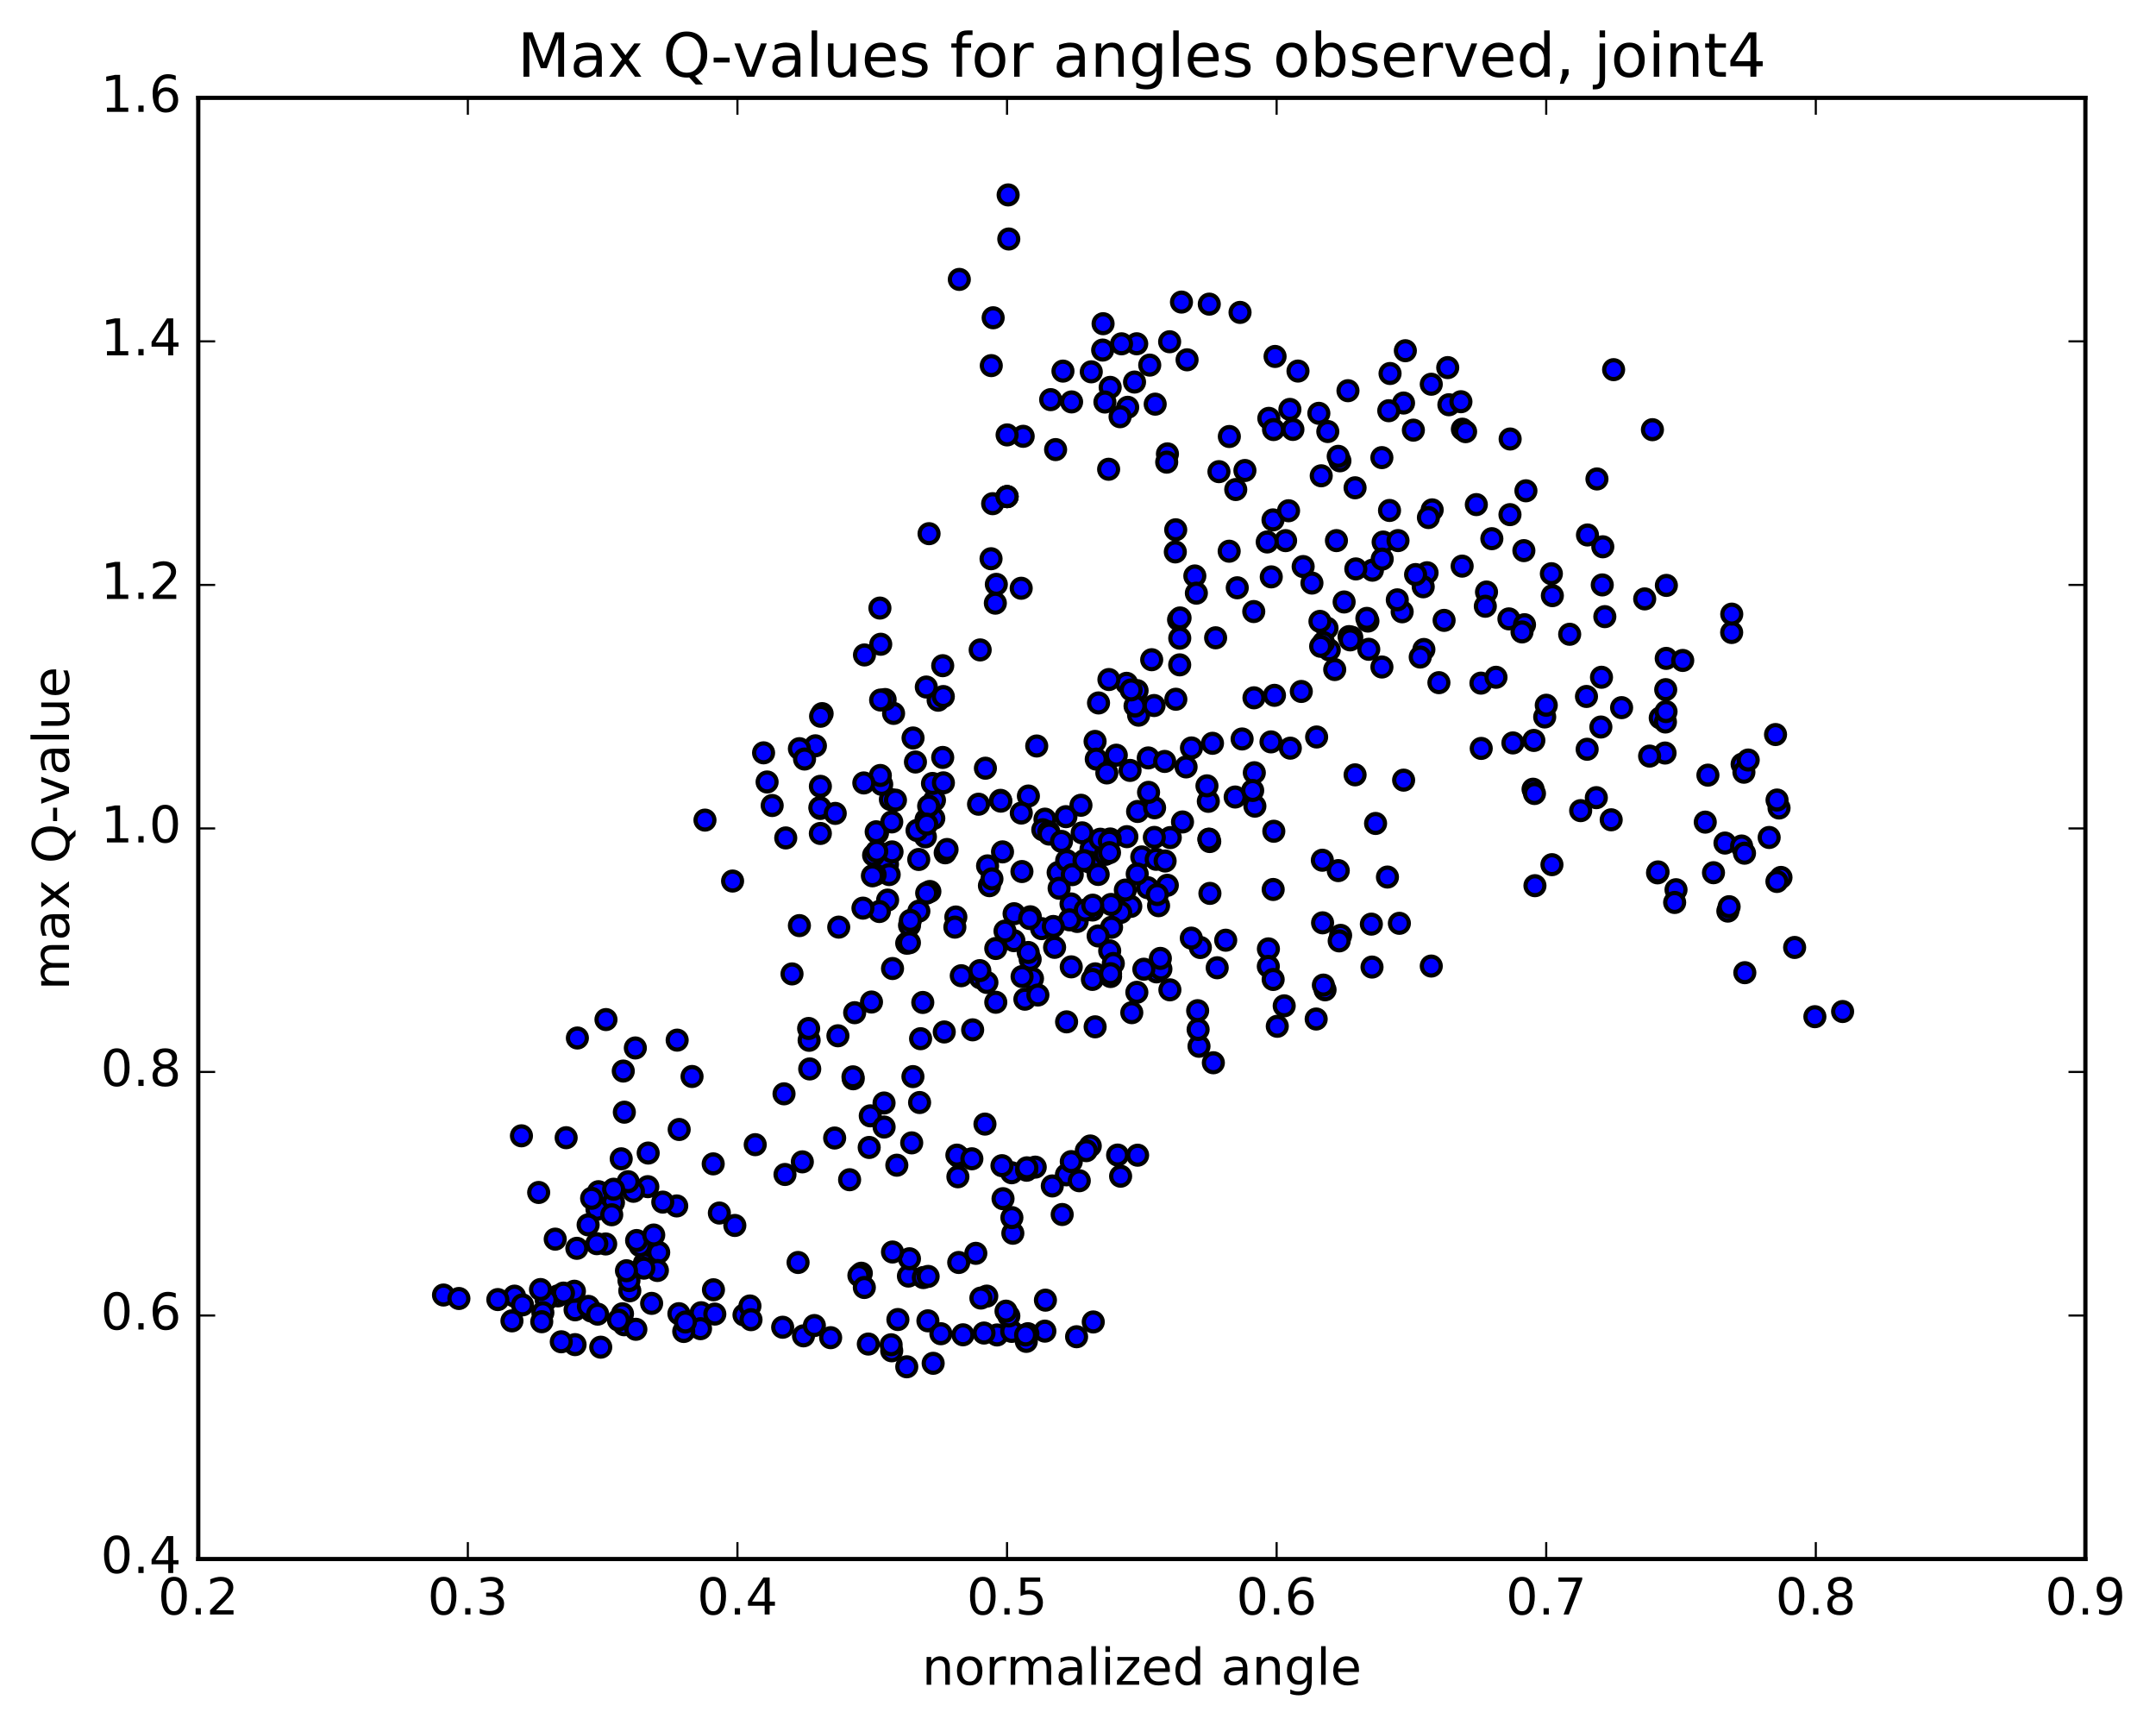 <?xml version="1.0" encoding="utf-8" standalone="no"?>
<!DOCTYPE svg PUBLIC "-//W3C//DTD SVG 1.1//EN"
  "http://www.w3.org/Graphics/SVG/1.1/DTD/svg11.dtd">
<!-- Created with matplotlib (http://matplotlib.org/) -->
<svg height="408pt" version="1.1" viewBox="0 0 510 408" width="510pt" xmlns="http://www.w3.org/2000/svg" xmlns:xlink="http://www.w3.org/1999/xlink">
 <defs>
  <style type="text/css">
*{stroke-linecap:butt;stroke-linejoin:round;stroke-miterlimit:100000;}
  </style>
 </defs>
 <g id="figure_1">
  <g id="patch_1">
   <path d="M 0 408.169 
L 510.039 408.169 
L 510.039 0 
L 0 0 
z
" style="fill:#ffffff;"/>
  </g>
  <g id="axes_1">
   <g id="patch_2">
    <path d="M 46.898 368.742 
L 493.298 368.742 
L 493.298 23.142 
L 46.898 23.142 
z
" style="fill:#ffffff;"/>
   </g>
   <g id="PathCollection_1">
    <defs>
     <path d="M 0 2.236 
C 0.593 2.236 1.162 2 1.581 1.581 
C 2 1.162 2.236 0.593 2.236 0 
C 2.236 -0.593 2 -1.162 1.581 -1.581 
C 1.162 -2 0.593 -2.236 0 -2.236 
C -0.593 -2.236 -1.162 -2 -1.581 -1.581 
C -2 -1.162 -2.236 -0.593 -2.236 0 
C -2.236 0.593 -2 1.162 -1.581 1.581 
C -1.162 2 -0.593 2.236 0 2.236 
z
" id="m6463132407" style="stroke:#000000;"/>
    </defs>
    <g clip-path="url(#p1cb81fb9dc)">
     <use style="fill:#0000ff;stroke:#000000;" x="185.868" xlink:href="#m6463132407" y="198.19"/>
     <use style="fill:#0000ff;stroke:#000000;" x="238.228" xlink:href="#m6463132407" y="117.458"/>
     <use style="fill:#0000ff;stroke:#000000;" x="242.033" xlink:href="#m6463132407" y="103.197"/>
     <use style="fill:#0000ff;stroke:#000000;" x="253.484" xlink:href="#m6463132407" y="95.06"/>
     <use style="fill:#0000ff;stroke:#000000;" x="249.702" xlink:href="#m6463132407" y="106.338"/>
     <use style="fill:#0000ff;stroke:#000000;" x="235.681" xlink:href="#m6463132407" y="138.213"/>
     <use style="fill:#0000ff;stroke:#000000;" x="222.997" xlink:href="#m6463132407" y="179.15"/>
     <use style="fill:#0000ff;stroke:#000000;" x="219.064" xlink:href="#m6463132407" y="193.835"/>
     <use style="fill:#0000ff;stroke:#000000;" x="209.935" xlink:href="#m6463132407" y="204.42"/>
     <use style="fill:#0000ff;stroke:#000000;" x="219.96" xlink:href="#m6463132407" y="210.858"/>
     <use style="fill:#0000ff;stroke:#000000;" x="223.585" xlink:href="#m6463132407" y="201.707"/>
     <use style="fill:#0000ff;stroke:#000000;" x="233.608" xlink:href="#m6463132407" y="204.797"/>
     <use style="fill:#0000ff;stroke:#000000;" x="237.144" xlink:href="#m6463132407" y="201.486"/>
     <use style="fill:#0000ff;stroke:#000000;" x="247.185" xlink:href="#m6463132407" y="193.748"/>
     <use style="fill:#0000ff;stroke:#000000;" x="243.266" xlink:href="#m6463132407" y="188.277"/>
     <use style="fill:#0000ff;stroke:#000000;" x="236.661" xlink:href="#m6463132407" y="189.295"/>
     <use style="fill:#0000ff;stroke:#000000;" x="246.672" xlink:href="#m6463132407" y="196.25"/>
     <use style="fill:#0000ff;stroke:#000000;" x="250.304" xlink:href="#m6463132407" y="206.368"/>
     <use style="fill:#0000ff;stroke:#000000;" x="264.089" xlink:href="#m6463132407" y="214.043"/>
     <use style="fill:#0000ff;stroke:#000000;" x="274.057" xlink:href="#m6463132407" y="214.216"/>
     <use style="fill:#0000ff;stroke:#000000;" x="270.091" xlink:href="#m6463132407" y="202.682"/>
     <use style="fill:#0000ff;stroke:#000000;" x="255.976" xlink:href="#m6463132407" y="196.987"/>
     <use style="fill:#0000ff;stroke:#000000;" x="248.085" xlink:href="#m6463132407" y="196.735"/>
     <use style="fill:#0000ff;stroke:#000000;" x="258.071" xlink:href="#m6463132407" y="200.84"/>
     <use style="fill:#0000ff;stroke:#000000;" x="257.886" xlink:href="#m6463132407" y="203.957"/>
     <use style="fill:#0000ff;stroke:#000000;" x="261.486" xlink:href="#m6463132407" y="202.071"/>
     <use style="fill:#0000ff;stroke:#000000;" x="271.466" xlink:href="#m6463132407" y="209.95"/>
     <use style="fill:#0000ff;stroke:#000000;" x="267.484" xlink:href="#m6463132407" y="214.382"/>
     <use style="fill:#0000ff;stroke:#000000;" x="253.35" xlink:href="#m6463132407" y="213.798"/>
     <use style="fill:#0000ff;stroke:#000000;" x="241.738" xlink:href="#m6463132407" y="206.139"/>
     <use style="fill:#0000ff;stroke:#000000;" x="241.585" xlink:href="#m6463132407" y="192.304"/>
     <use style="fill:#0000ff;stroke:#000000;" x="245.235" xlink:href="#m6463132407" y="176.444"/>
     <use style="fill:#0000ff;stroke:#000000;" x="259.039" xlink:href="#m6463132407" y="175.36"/>
     <use style="fill:#0000ff;stroke:#000000;" x="269.1" xlink:href="#m6463132407" y="191.929"/>
     <use style="fill:#0000ff;stroke:#000000;" x="269.01" xlink:href="#m6463132407" y="206.71"/>
     <use style="fill:#0000ff;stroke:#000000;" x="265.096" xlink:href="#m6463132407" y="215.81"/>
     <use style="fill:#0000ff;stroke:#000000;" x="254.805" xlink:href="#m6463132407" y="217.943"/>
     <use style="fill:#0000ff;stroke:#000000;" x="258.433" xlink:href="#m6463132407" y="215.237"/>
     <use style="fill:#0000ff;stroke:#000000;" x="273.489" xlink:href="#m6463132407" y="203.246"/>
     <use style="fill:#0000ff;stroke:#000000;" x="279.722" xlink:href="#m6463132407" y="194.41"/>
     <use style="fill:#0000ff;stroke:#000000;" x="273.116" xlink:href="#m6463132407" y="191.053"/>
     <use style="fill:#0000ff;stroke:#000000;" x="280.567" xlink:href="#m6463132407" y="181.393"/>
     <use style="fill:#0000ff;stroke:#000000;" x="266.492" xlink:href="#m6463132407" y="161.62"/>
     <use style="fill:#0000ff;stroke:#000000;" x="259.856" xlink:href="#m6463132407" y="166.262"/>
     <use style="fill:#0000ff;stroke:#000000;" x="267.315" xlink:href="#m6463132407" y="182.22"/>
     <use style="fill:#0000ff;stroke:#000000;" x="255.7" xlink:href="#m6463132407" y="190.461"/>
     <use style="fill:#0000ff;stroke:#000000;" x="259.319" xlink:href="#m6463132407" y="179.543"/>
     <use style="fill:#0000ff;stroke:#000000;" x="269.335" xlink:href="#m6463132407" y="169.154"/>
     <use style="fill:#0000ff;stroke:#000000;" x="272.994" xlink:href="#m6463132407" y="166.872"/>
     <use style="fill:#0000ff;stroke:#000000;" x="286.813" xlink:href="#m6463132407" y="175.806"/>
     <use style="fill:#0000ff;stroke:#000000;" x="296.842" xlink:href="#m6463132407" y="190.669"/>
     <use style="fill:#0000ff;stroke:#000000;" x="296.707" xlink:href="#m6463132407" y="182.771"/>
     <use style="fill:#0000ff;stroke:#000000;" x="296.625" xlink:href="#m6463132407" y="165.046"/>
     <use style="fill:#0000ff;stroke:#000000;" x="296.574" xlink:href="#m6463132407" y="144.644"/>
     <use style="fill:#0000ff;stroke:#000000;" x="292.671" xlink:href="#m6463132407" y="139.023"/>
     <use style="fill:#0000ff;stroke:#000000;" x="282.637" xlink:href="#m6463132407" y="136.227"/>
     <use style="fill:#0000ff;stroke:#000000;" x="278.789" xlink:href="#m6463132407" y="146.573"/>
     <use style="fill:#0000ff;stroke:#000000;" x="272.432" xlink:href="#m6463132407" y="156.036"/>
     <use style="fill:#0000ff;stroke:#000000;" x="287.555" xlink:href="#m6463132407" y="150.853"/>
     <use style="fill:#0000ff;stroke:#000000;" x="301.476" xlink:href="#m6463132407" y="164.46"/>
     <use style="fill:#0000ff;stroke:#000000;" x="307.821" xlink:href="#m6463132407" y="163.545"/>
     <use style="fill:#0000ff;stroke:#000000;" x="293.822" xlink:href="#m6463132407" y="174.783"/>
     <use style="fill:#0000ff;stroke:#000000;" x="285.962" xlink:href="#m6463132407" y="198.511"/>
     <use style="fill:#0000ff;stroke:#000000;" x="292.178" xlink:href="#m6463132407" y="188.51"/>
     <use style="fill:#0000ff;stroke:#000000;" x="276.825" xlink:href="#m6463132407" y="198.109"/>
     <use style="fill:#0000ff;stroke:#000000;" x="266.559" xlink:href="#m6463132407" y="197.89"/>
     <use style="fill:#0000ff;stroke:#000000;" x="262.62" xlink:href="#m6463132407" y="198.434"/>
     <use style="fill:#0000ff;stroke:#000000;" x="252.322" xlink:href="#m6463132407" y="203.541"/>
     <use style="fill:#0000ff;stroke:#000000;" x="252.145" xlink:href="#m6463132407" y="193.157"/>
     <use style="fill:#0000ff;stroke:#000000;" x="248.178" xlink:href="#m6463132407" y="197.28"/>
     <use style="fill:#0000ff;stroke:#000000;" x="234.048" xlink:href="#m6463132407" y="209.482"/>
     <use style="fill:#0000ff;stroke:#000000;" x="226.106" xlink:href="#m6463132407" y="216.889"/>
     <use style="fill:#0000ff;stroke:#000000;" x="239.882" xlink:href="#m6463132407" y="216.114"/>
     <use style="fill:#0000ff;stroke:#000000;" x="253.643" xlink:href="#m6463132407" y="206.871"/>
     <use style="fill:#0000ff;stroke:#000000;" x="259.773" xlink:href="#m6463132407" y="206.826"/>
     <use style="fill:#0000ff;stroke:#000000;" x="252.987" xlink:href="#m6463132407" y="217.563"/>
     <use style="fill:#0000ff;stroke:#000000;" x="259.094" xlink:href="#m6463132407" y="230.336"/>
     <use style="fill:#0000ff;stroke:#000000;" x="252.301" xlink:href="#m6463132407" y="241.69"/>
     <use style="fill:#0000ff;stroke:#000000;" x="258.406" xlink:href="#m6463132407" y="231.653"/>
     <use style="fill:#0000ff;stroke:#000000;" x="244.233" xlink:href="#m6463132407" y="231.449"/>
     <use style="fill:#0000ff;stroke:#000000;" x="230.08" xlink:href="#m6463132407" y="243.578"/>
     <use style="fill:#0000ff;stroke:#000000;" x="215.953" xlink:href="#m6463132407" y="254.639"/>
     <use style="fill:#0000ff;stroke:#000000;" x="201.829" xlink:href="#m6463132407" y="255.152"/>
     <use style="fill:#0000ff;stroke:#000000;" x="191.538" xlink:href="#m6463132407" y="252.83"/>
     <use style="fill:#0000ff;stroke:#000000;" x="191.397" xlink:href="#m6463132407" y="246.053"/>
     <use style="fill:#0000ff;stroke:#000000;" x="191.281" xlink:href="#m6463132407" y="243.256"/>
     <use style="fill:#0000ff;stroke:#000000;" x="187.351" xlink:href="#m6463132407" y="230.352"/>
     <use style="fill:#0000ff;stroke:#000000;" x="173.292" xlink:href="#m6463132407" y="208.386"/>
     <use style="fill:#0000ff;stroke:#000000;" x="166.76" xlink:href="#m6463132407" y="193.972"/>
     <use style="fill:#0000ff;stroke:#000000;" x="180.624" xlink:href="#m6463132407" y="178.063"/>
     <use style="fill:#0000ff;stroke:#000000;" x="194.472" xlink:href="#m6463132407" y="168.788"/>
     <use style="fill:#0000ff;stroke:#000000;" x="204.492" xlink:href="#m6463132407" y="154.91"/>
     <use style="fill:#0000ff;stroke:#000000;" x="208.144" xlink:href="#m6463132407" y="143.822"/>
     <use style="fill:#0000ff;stroke:#000000;" x="221.916" xlink:href="#m6463132407" y="165.615"/>
     <use style="fill:#0000ff;stroke:#000000;" x="231.86" xlink:href="#m6463132407" y="153.721"/>
     <use style="fill:#0000ff;stroke:#000000;" x="235.446" xlink:href="#m6463132407" y="142.658"/>
     <use style="fill:#0000ff;stroke:#000000;" x="241.565" xlink:href="#m6463132407" y="139.135"/>
     <use style="fill:#0000ff;stroke:#000000;" x="234.81" xlink:href="#m6463132407" y="119.131"/>
     <use style="fill:#0000ff;stroke:#000000;" x="248.532" xlink:href="#m6463132407" y="94.523"/>
     <use style="fill:#0000ff;stroke:#000000;" x="262.245" xlink:href="#m6463132407" y="110.99"/>
     <use style="fill:#0000ff;stroke:#000000;" x="268.372" xlink:href="#m6463132407" y="90.365"/>
     <use style="fill:#0000ff;stroke:#000000;" x="260.933" xlink:href="#m6463132407" y="76.562"/>
     <use style="fill:#0000ff;stroke:#000000;" x="268.89" xlink:href="#m6463132407" y="81.31"/>
     <use style="fill:#0000ff;stroke:#000000;" x="260.834" xlink:href="#m6463132407" y="82.798"/>
     <use style="fill:#0000ff;stroke:#000000;" x="262.61" xlink:href="#m6463132407" y="91.62"/>
     <use style="fill:#0000ff;stroke:#000000;" x="266.755" xlink:href="#m6463132407" y="96.335"/>
     <use style="fill:#0000ff;stroke:#000000;" x="273.26" xlink:href="#m6463132407" y="95.591"/>
     <use style="fill:#0000ff;stroke:#000000;" x="258.139" xlink:href="#m6463132407" y="87.945"/>
     <use style="fill:#0000ff;stroke:#000000;" x="251.443" xlink:href="#m6463132407" y="87.774"/>
     <use style="fill:#0000ff;stroke:#000000;" x="261.366" xlink:href="#m6463132407" y="95.086"/>
     <use style="fill:#0000ff;stroke:#000000;" x="264.951" xlink:href="#m6463132407" y="98.563"/>
     <use style="fill:#0000ff;stroke:#000000;" x="276.159" xlink:href="#m6463132407" y="107.352"/>
     <use style="fill:#0000ff;stroke:#000000;" x="275.983" xlink:href="#m6463132407" y="109.31"/>
     <use style="fill:#0000ff;stroke:#000000;" x="271.968" xlink:href="#m6463132407" y="86.354"/>
     <use style="fill:#0000ff;stroke:#000000;" x="265.296" xlink:href="#m6463132407" y="81.319"/>
     <use style="fill:#0000ff;stroke:#000000;" x="276.677" xlink:href="#m6463132407" y="80.83"/>
     <use style="fill:#0000ff;stroke:#000000;" x="280.802" xlink:href="#m6463132407" y="85.102"/>
     <use style="fill:#0000ff;stroke:#000000;" x="290.8" xlink:href="#m6463132407" y="103.242"/>
     <use style="fill:#0000ff;stroke:#000000;" x="294.485" xlink:href="#m6463132407" y="111.283"/>
     <use style="fill:#0000ff;stroke:#000000;" x="308.261" xlink:href="#m6463132407" y="134.005"/>
     <use style="fill:#0000ff;stroke:#000000;" x="314.435" xlink:href="#m6463132407" y="153.723"/>
     <use style="fill:#0000ff;stroke:#000000;" x="304.107" xlink:href="#m6463132407" y="127.873"/>
     <use style="fill:#0000ff;stroke:#000000;" x="300.14" xlink:href="#m6463132407" y="98.948"/>
     <use style="fill:#0000ff;stroke:#000000;" x="286.053" xlink:href="#m6463132407" y="71.933"/>
     <use style="fill:#0000ff;stroke:#000000;" x="279.476" xlink:href="#m6463132407" y="71.447"/>
     <use style="fill:#0000ff;stroke:#000000;" x="293.33" xlink:href="#m6463132407" y="73.889"/>
     <use style="fill:#0000ff;stroke:#000000;" x="307.038" xlink:href="#m6463132407" y="87.763"/>
     <use style="fill:#0000ff;stroke:#000000;" x="316.954" xlink:href="#m6463132407" y="108.99"/>
     <use style="fill:#0000ff;stroke:#000000;" x="320.543" xlink:href="#m6463132407" y="115.373"/>
     <use style="fill:#0000ff;stroke:#000000;" x="326.882" xlink:href="#m6463132407" y="108.235"/>
     <use style="fill:#0000ff;stroke:#000000;" x="316.554" xlink:href="#m6463132407" y="107.934"/>
     <use style="fill:#0000ff;stroke:#000000;" x="312.536" xlink:href="#m6463132407" y="112.535"/>
     <use style="fill:#0000ff;stroke:#000000;" x="305.838" xlink:href="#m6463132407" y="101.572"/>
     <use style="fill:#0000ff;stroke:#000000;" x="311.973" xlink:href="#m6463132407" y="97.76"/>
     <use style="fill:#0000ff;stroke:#000000;" x="301.617" xlink:href="#m6463132407" y="84.306"/>
     <use style="fill:#0000ff;stroke:#000000;" x="305.123" xlink:href="#m6463132407" y="96.832"/>
     <use style="fill:#0000ff;stroke:#000000;" x="318.862" xlink:href="#m6463132407" y="92.409"/>
     <use style="fill:#0000ff;stroke:#000000;" x="328.814" xlink:href="#m6463132407" y="88.341"/>
     <use style="fill:#0000ff;stroke:#000000;" x="332.433" xlink:href="#m6463132407" y="82.955"/>
     <use style="fill:#0000ff;stroke:#000000;" x="342.459" xlink:href="#m6463132407" y="86.947"/>
     <use style="fill:#0000ff;stroke:#000000;" x="338.565" xlink:href="#m6463132407" y="90.881"/>
     <use style="fill:#0000ff;stroke:#000000;" x="332.007" xlink:href="#m6463132407" y="95.328"/>
     <use style="fill:#0000ff;stroke:#000000;" x="345.927" xlink:href="#m6463132407" y="101.516"/>
     <use style="fill:#0000ff;stroke:#000000;" x="357.224" xlink:href="#m6463132407" y="103.834"/>
     <use style="fill:#0000ff;stroke:#000000;" x="360.956" xlink:href="#m6463132407" y="116.083"/>
     <use style="fill:#0000ff;stroke:#000000;" x="367.209" xlink:href="#m6463132407" y="140.885"/>
     <use style="fill:#0000ff;stroke:#000000;" x="356.932" xlink:href="#m6463132407" y="146.379"/>
     <use style="fill:#0000ff;stroke:#000000;" x="360.62" xlink:href="#m6463132407" y="147.757"/>
     <use style="fill:#0000ff;stroke:#000000;" x="366.975" xlink:href="#m6463132407" y="135.694"/>
     <use style="fill:#0000ff;stroke:#000000;" x="352.896" xlink:href="#m6463132407" y="127.411"/>
     <use style="fill:#0000ff;stroke:#000000;" x="338.781" xlink:href="#m6463132407" y="120.595"/>
     <use style="fill:#0000ff;stroke:#000000;" x="324.646" xlink:href="#m6463132407" y="134.861"/>
     <use style="fill:#0000ff;stroke:#000000;" x="317.953" xlink:href="#m6463132407" y="142.38"/>
     <use style="fill:#0000ff;stroke:#000000;" x="331.68" xlink:href="#m6463132407" y="144.699"/>
     <use style="fill:#0000ff;stroke:#000000;" x="341.603" xlink:href="#m6463132407" y="146.732"/>
     <use style="fill:#0000ff;stroke:#000000;" x="337.571" xlink:href="#m6463132407" y="135.469"/>
     <use style="fill:#0000ff;stroke:#000000;" x="327.18" xlink:href="#m6463132407" y="128.207"/>
     <use style="fill:#0000ff;stroke:#000000;" x="326.959" xlink:href="#m6463132407" y="132.233"/>
     <use style="fill:#0000ff;stroke:#000000;" x="330.529" xlink:href="#m6463132407" y="141.876"/>
     <use style="fill:#0000ff;stroke:#000000;" x="336.66" xlink:href="#m6463132407" y="138.785"/>
     <use style="fill:#0000ff;stroke:#000000;" x="328.69" xlink:href="#m6463132407" y="120.735"/>
     <use style="fill:#0000ff;stroke:#000000;" x="334.855" xlink:href="#m6463132407" y="135.897"/>
     <use style="fill:#0000ff;stroke:#000000;" x="320.719" xlink:href="#m6463132407" y="134.563"/>
     <use style="fill:#0000ff;stroke:#000000;" x="310.338" xlink:href="#m6463132407" y="137.908"/>
     <use style="fill:#0000ff;stroke:#000000;" x="313.908" xlink:href="#m6463132407" y="148.58"/>
     <use style="fill:#0000ff;stroke:#000000;" x="323.778" xlink:href="#m6463132407" y="153.574"/>
     <use style="fill:#0000ff;stroke:#000000;" x="319.765" xlink:href="#m6463132407" y="150.732"/>
     <use style="fill:#0000ff;stroke:#000000;" x="313.066" xlink:href="#m6463132407" y="151.984"/>
     <use style="fill:#0000ff;stroke:#000000;" x="319.119" xlink:href="#m6463132407" y="150.572"/>
     <use style="fill:#0000ff;stroke:#000000;" x="312.398" xlink:href="#m6463132407" y="152.865"/>
     <use style="fill:#0000ff;stroke:#000000;" x="323.579" xlink:href="#m6463132407" y="146.895"/>
     <use style="fill:#0000ff;stroke:#000000;" x="323.332" xlink:href="#m6463132407" y="146.26"/>
     <use style="fill:#0000ff;stroke:#000000;" x="326.895" xlink:href="#m6463132407" y="157.762"/>
     <use style="fill:#0000ff;stroke:#000000;" x="336.819" xlink:href="#m6463132407" y="153.615"/>
     <use style="fill:#0000ff;stroke:#000000;" x="340.374" xlink:href="#m6463132407" y="161.464"/>
     <use style="fill:#0000ff;stroke:#000000;" x="350.312" xlink:href="#m6463132407" y="161.576"/>
     <use style="fill:#0000ff;stroke:#000000;" x="353.874" xlink:href="#m6463132407" y="160.19"/>
     <use style="fill:#0000ff;stroke:#000000;" x="360.033" xlink:href="#m6463132407" y="149.463"/>
     <use style="fill:#0000ff;stroke:#000000;" x="345.872" xlink:href="#m6463132407" y="133.901"/>
     <use style="fill:#0000ff;stroke:#000000;" x="337.891" xlink:href="#m6463132407" y="122.409"/>
     <use style="fill:#0000ff;stroke:#000000;" x="351.634" xlink:href="#m6463132407" y="140.029"/>
     <use style="fill:#0000ff;stroke:#000000;" x="365.398" xlink:href="#m6463132407" y="169.578"/>
     <use style="fill:#0000ff;stroke:#000000;" x="375.439" xlink:href="#m6463132407" y="177.216"/>
     <use style="fill:#0000ff;stroke:#000000;" x="375.279" xlink:href="#m6463132407" y="164.728"/>
     <use style="fill:#0000ff;stroke:#000000;" x="371.306" xlink:href="#m6463132407" y="150.019"/>
     <use style="fill:#0000ff;stroke:#000000;" x="357.182" xlink:href="#m6463132407" y="121.722"/>
     <use style="fill:#0000ff;stroke:#000000;" x="346.687" xlink:href="#m6463132407" y="102.097"/>
     <use style="fill:#0000ff;stroke:#000000;" x="342.732" xlink:href="#m6463132407" y="95.732"/>
     <use style="fill:#0000ff;stroke:#000000;" x="328.51" xlink:href="#m6463132407" y="97.144"/>
     <use style="fill:#0000ff;stroke:#000000;" x="314.091" xlink:href="#m6463132407" y="102.066"/>
     <use style="fill:#0000ff;stroke:#000000;" x="301.252" xlink:href="#m6463132407" y="101.6"/>
     <use style="fill:#0000ff;stroke:#000000;" x="292.316" xlink:href="#m6463132407" y="115.786"/>
     <use style="fill:#0000ff;stroke:#000000;" x="301.124" xlink:href="#m6463132407" y="122.968"/>
     <use style="fill:#0000ff;stroke:#000000;" x="304.807" xlink:href="#m6463132407" y="120.802"/>
     <use style="fill:#0000ff;stroke:#000000;" x="316.133" xlink:href="#m6463132407" y="127.865"/>
     <use style="fill:#0000ff;stroke:#000000;" x="312.233" xlink:href="#m6463132407" y="146.97"/>
     <use style="fill:#0000ff;stroke:#000000;" x="300.717" xlink:href="#m6463132407" y="136.443"/>
     <use style="fill:#0000ff;stroke:#000000;" x="299.759" xlink:href="#m6463132407" y="128.187"/>
     <use style="fill:#0000ff;stroke:#000000;" x="288.342" xlink:href="#m6463132407" y="111.555"/>
     <use style="fill:#0000ff;stroke:#000000;" x="278.116" xlink:href="#m6463132407" y="125.306"/>
     <use style="fill:#0000ff;stroke:#000000;" x="278.02" xlink:href="#m6463132407" y="130.541"/>
     <use style="fill:#0000ff;stroke:#000000;" x="238.228" xlink:href="#m6463132407" y="117.458"/>
     <use style="fill:#0000ff;stroke:#000000;" x="234.43" xlink:href="#m6463132407" y="132.152"/>
     <use style="fill:#0000ff;stroke:#000000;" x="222.998" xlink:href="#m6463132407" y="157.45"/>
     <use style="fill:#0000ff;stroke:#000000;" x="219.116" xlink:href="#m6463132407" y="162.499"/>
     <use style="fill:#0000ff;stroke:#000000;" x="211.374" xlink:href="#m6463132407" y="168.734"/>
     <use style="fill:#0000ff;stroke:#000000;" x="218.902" xlink:href="#m6463132407" y="197.927"/>
     <use style="fill:#0000ff;stroke:#000000;" x="211.012" xlink:href="#m6463132407" y="201.492"/>
     <use style="fill:#0000ff;stroke:#000000;" x="221.047" xlink:href="#m6463132407" y="189.264"/>
     <use style="fill:#0000ff;stroke:#000000;" x="220.889" xlink:href="#m6463132407" y="193.563"/>
     <use style="fill:#0000ff;stroke:#000000;" x="216.926" xlink:href="#m6463132407" y="196.416"/>
     <use style="fill:#0000ff;stroke:#000000;" x="206.653" xlink:href="#m6463132407" y="202.278"/>
     <use style="fill:#0000ff;stroke:#000000;" x="210.337" xlink:href="#m6463132407" y="206.858"/>
     <use style="fill:#0000ff;stroke:#000000;" x="224.027" xlink:href="#m6463132407" y="200.923"/>
     <use style="fill:#0000ff;stroke:#000000;" x="231.475" xlink:href="#m6463132407" y="190.215"/>
     <use style="fill:#0000ff;stroke:#000000;" x="217.33" xlink:href="#m6463132407" y="203.285"/>
     <use style="fill:#0000ff;stroke:#000000;" x="207.01" xlink:href="#m6463132407" y="206.886"/>
     <use style="fill:#0000ff;stroke:#000000;" x="210.62" xlink:href="#m6463132407" y="189.078"/>
     <use style="fill:#0000ff;stroke:#000000;" x="220.58" xlink:href="#m6463132407" y="185.307"/>
     <use style="fill:#0000ff;stroke:#000000;" x="216.547" xlink:href="#m6463132407" y="180.23"/>
     <use style="fill:#0000ff;stroke:#000000;" x="208.568" xlink:href="#m6463132407" y="185.521"/>
     <use style="fill:#0000ff;stroke:#000000;" x="215.981" xlink:href="#m6463132407" y="174.548"/>
     <use style="fill:#0000ff;stroke:#000000;" x="209.376" xlink:href="#m6463132407" y="165.454"/>
     <use style="fill:#0000ff;stroke:#000000;" x="223.141" xlink:href="#m6463132407" y="164.746"/>
     <use style="fill:#0000ff;stroke:#000000;" x="233.098" xlink:href="#m6463132407" y="181.697"/>
     <use style="fill:#0000ff;stroke:#000000;" x="236.746" xlink:href="#m6463132407" y="189.49"/>
     <use style="fill:#0000ff;stroke:#000000;" x="250.534" xlink:href="#m6463132407" y="210.094"/>
     <use style="fill:#0000ff;stroke:#000000;" x="256.71" xlink:href="#m6463132407" y="215.26"/>
     <use style="fill:#0000ff;stroke:#000000;" x="246.392" xlink:href="#m6463132407" y="219.637"/>
     <use style="fill:#0000ff;stroke:#000000;" x="242.434" xlink:href="#m6463132407" y="236.331"/>
     <use style="fill:#0000ff;stroke:#000000;" x="231.907" xlink:href="#m6463132407" y="231.28"/>
     <use style="fill:#0000ff;stroke:#000000;" x="235.552" xlink:href="#m6463132407" y="237.055"/>
     <use style="fill:#0000ff;stroke:#000000;" x="245.511" xlink:href="#m6463132407" y="235.342"/>
     <use style="fill:#0000ff;stroke:#000000;" x="249.162" xlink:href="#m6463132407" y="219.13"/>
     <use style="fill:#0000ff;stroke:#000000;" x="262.939" xlink:href="#m6463132407" y="219.316"/>
     <use style="fill:#0000ff;stroke:#000000;" x="276.736" xlink:href="#m6463132407" y="234.117"/>
     <use style="fill:#0000ff;stroke:#000000;" x="287.927" xlink:href="#m6463132407" y="228.897"/>
     <use style="fill:#0000ff;stroke:#000000;" x="283.941" xlink:href="#m6463132407" y="224.106"/>
     <use style="fill:#0000ff;stroke:#000000;" x="276.129" xlink:href="#m6463132407" y="209.391"/>
     <use style="fill:#0000ff;stroke:#000000;" x="286.165" xlink:href="#m6463132407" y="199.042"/>
     <use style="fill:#0000ff;stroke:#000000;" x="285.993" xlink:href="#m6463132407" y="198.484"/>
     <use style="fill:#0000ff;stroke:#000000;" x="285.828" xlink:href="#m6463132407" y="189.531"/>
     <use style="fill:#0000ff;stroke:#000000;" x="281.842" xlink:href="#m6463132407" y="176.906"/>
     <use style="fill:#0000ff;stroke:#000000;" x="268.977" xlink:href="#m6463132407" y="163.341"/>
     <use style="fill:#0000ff;stroke:#000000;" x="262.314" xlink:href="#m6463132407" y="160.723"/>
     <use style="fill:#0000ff;stroke:#000000;" x="268.494" xlink:href="#m6463132407" y="166.984"/>
     <use style="fill:#0000ff;stroke:#000000;" x="261.824" xlink:href="#m6463132407" y="182.814"/>
     <use style="fill:#0000ff;stroke:#000000;" x="275.605" xlink:href="#m6463132407" y="203.649"/>
     <use style="fill:#0000ff;stroke:#000000;" x="281.801" xlink:href="#m6463132407" y="221.887"/>
     <use style="fill:#0000ff;stroke:#000000;" x="267.724" xlink:href="#m6463132407" y="239.518"/>
     <use style="fill:#0000ff;stroke:#000000;" x="259.767" xlink:href="#m6463132407" y="221.372"/>
     <use style="fill:#0000ff;stroke:#000000;" x="273.578" xlink:href="#m6463132407" y="229.874"/>
     <use style="fill:#0000ff;stroke:#000000;" x="283.625" xlink:href="#m6463132407" y="247.465"/>
     <use style="fill:#0000ff;stroke:#000000;" x="283.413" xlink:href="#m6463132407" y="243.494"/>
     <use style="fill:#0000ff;stroke:#000000;" x="283.306" xlink:href="#m6463132407" y="239.048"/>
     <use style="fill:#0000ff;stroke:#000000;" x="287.018" xlink:href="#m6463132407" y="251.366"/>
     <use style="fill:#0000ff;stroke:#000000;" x="302.139" xlink:href="#m6463132407" y="242.738"/>
     <use style="fill:#0000ff;stroke:#000000;" x="313.439" xlink:href="#m6463132407" y="234.111"/>
     <use style="fill:#0000ff;stroke:#000000;" x="317.122" xlink:href="#m6463132407" y="221.234"/>
     <use style="fill:#0000ff;stroke:#000000;" x="331.022" xlink:href="#m6463132407" y="218.384"/>
     <use style="fill:#0000ff;stroke:#000000;" x="338.566" xlink:href="#m6463132407" y="228.493"/>
     <use style="fill:#0000ff;stroke:#000000;" x="324.551" xlink:href="#m6463132407" y="228.731"/>
     <use style="fill:#0000ff;stroke:#000000;" x="313.04" xlink:href="#m6463132407" y="232.996"/>
     <use style="fill:#0000ff;stroke:#000000;" x="316.786" xlink:href="#m6463132407" y="222.541"/>
     <use style="fill:#0000ff;stroke:#000000;" x="328.199" xlink:href="#m6463132407" y="207.441"/>
     <use style="fill:#0000ff;stroke:#000000;" x="324.394" xlink:href="#m6463132407" y="218.577"/>
     <use style="fill:#0000ff;stroke:#000000;" x="312.853" xlink:href="#m6463132407" y="218.268"/>
     <use style="fill:#0000ff;stroke:#000000;" x="312.8" xlink:href="#m6463132407" y="203.462"/>
     <use style="fill:#0000ff;stroke:#000000;" x="316.567" xlink:href="#m6463132407" y="205.918"/>
     <use style="fill:#0000ff;stroke:#000000;" x="325.39" xlink:href="#m6463132407" y="194.765"/>
     <use style="fill:#0000ff;stroke:#000000;" x="311.447" xlink:href="#m6463132407" y="174.313"/>
     <use style="fill:#0000ff;stroke:#000000;" x="296.321" xlink:href="#m6463132407" y="186.961"/>
     <use style="fill:#0000ff;stroke:#000000;" x="286.204" xlink:href="#m6463132407" y="211.306"/>
     <use style="fill:#0000ff;stroke:#000000;" x="289.941" xlink:href="#m6463132407" y="222.38"/>
     <use style="fill:#0000ff;stroke:#000000;" x="300.04" xlink:href="#m6463132407" y="224.431"/>
     <use style="fill:#0000ff;stroke:#000000;" x="300.02" xlink:href="#m6463132407" y="228.572"/>
     <use style="fill:#0000ff;stroke:#000000;" x="303.778" xlink:href="#m6463132407" y="237.903"/>
     <use style="fill:#0000ff;stroke:#000000;" x="311.341" xlink:href="#m6463132407" y="241.02"/>
     <use style="fill:#0000ff;stroke:#000000;" x="301.165" xlink:href="#m6463132407" y="231.666"/>
     <use style="fill:#0000ff;stroke:#000000;" x="301.171" xlink:href="#m6463132407" y="210.382"/>
     <use style="fill:#0000ff;stroke:#000000;" x="301.318" xlink:href="#m6463132407" y="196.61"/>
     <use style="fill:#0000ff;stroke:#000000;" x="305.222" xlink:href="#m6463132407" y="176.958"/>
     <use style="fill:#0000ff;stroke:#000000;" x="320.545" xlink:href="#m6463132407" y="183.267"/>
     <use style="fill:#0000ff;stroke:#000000;" x="332.026" xlink:href="#m6463132407" y="184.521"/>
     <use style="fill:#0000ff;stroke:#000000;" x="335.954" xlink:href="#m6463132407" y="155.408"/>
     <use style="fill:#0000ff;stroke:#000000;" x="351.351" xlink:href="#m6463132407" y="143.389"/>
     <use style="fill:#0000ff;stroke:#000000;" x="357.874" xlink:href="#m6463132407" y="175.718"/>
     <use style="fill:#0000ff;stroke:#000000;" x="350.383" xlink:href="#m6463132407" y="177.016"/>
     <use style="fill:#0000ff;stroke:#000000;" x="365.768" xlink:href="#m6463132407" y="166.806"/>
     <use style="fill:#0000ff;stroke:#000000;" x="381.127" xlink:href="#m6463132407" y="193.9"/>
     <use style="fill:#0000ff;stroke:#000000;" x="396.461" xlink:href="#m6463132407" y="210.438"/>
     <use style="fill:#0000ff;stroke:#000000;" x="408.041" xlink:href="#m6463132407" y="199.402"/>
     <use style="fill:#0000ff;stroke:#000000;" x="411.974" xlink:href="#m6463132407" y="200.099"/>
     <use style="fill:#0000ff;stroke:#000000;" x="418.496" xlink:href="#m6463132407" y="198.08"/>
     <use style="fill:#0000ff;stroke:#000000;" x="403.377" xlink:href="#m6463132407" y="194.45"/>
     <use style="fill:#0000ff;stroke:#000000;" x="392.089" xlink:href="#m6463132407" y="206.447"/>
     <use style="fill:#0000ff;stroke:#000000;" x="392.207" xlink:href="#m6463132407" y="206.227"/>
     <use style="fill:#0000ff;stroke:#000000;" x="396.136" xlink:href="#m6463132407" y="213.452"/>
     <use style="fill:#0000ff;stroke:#000000;" x="412.736" xlink:href="#m6463132407" y="230.062"/>
     <use style="fill:#0000ff;stroke:#000000;" x="429.31" xlink:href="#m6463132407" y="240.468"/>
     <use style="fill:#0000ff;stroke:#000000;" x="435.867" xlink:href="#m6463132407" y="239.247"/>
     <use style="fill:#0000ff;stroke:#000000;" x="424.519" xlink:href="#m6463132407" y="224.093"/>
     <use style="fill:#0000ff;stroke:#000000;" x="420.834" xlink:href="#m6463132407" y="191.112"/>
     <use style="fill:#0000ff;stroke:#000000;" x="412.098" xlink:href="#m6463132407" y="180.742"/>
     <use style="fill:#0000ff;stroke:#000000;" x="420.001" xlink:href="#m6463132407" y="173.735"/>
     <use style="fill:#0000ff;stroke:#000000;" x="412.519" xlink:href="#m6463132407" y="182.645"/>
     <use style="fill:#0000ff;stroke:#000000;" x="420.359" xlink:href="#m6463132407" y="189.226"/>
     <use style="fill:#0000ff;stroke:#000000;" x="404.005" xlink:href="#m6463132407" y="183.337"/>
     <use style="fill:#0000ff;stroke:#000000;" x="392.728" xlink:href="#m6463132407" y="169.803"/>
     <use style="fill:#0000ff;stroke:#000000;" x="389.052" xlink:href="#m6463132407" y="141.652"/>
     <use style="fill:#0000ff;stroke:#000000;" x="377.758" xlink:href="#m6463132407" y="113.284"/>
     <use style="fill:#0000ff;stroke:#000000;" x="381.7" xlink:href="#m6463132407" y="87.433"/>
     <use style="fill:#0000ff;stroke:#000000;" x="390.882" xlink:href="#m6463132407" y="101.63"/>
     <use style="fill:#0000ff;stroke:#000000;" x="379.621" xlink:href="#m6463132407" y="145.85"/>
     <use style="fill:#0000ff;stroke:#000000;" x="383.588" xlink:href="#m6463132407" y="167.374"/>
     <use style="fill:#0000ff;stroke:#000000;" x="393.866" xlink:href="#m6463132407" y="178.108"/>
     <use style="fill:#0000ff;stroke:#000000;" x="393.958" xlink:href="#m6463132407" y="170.767"/>
     <use style="fill:#0000ff;stroke:#000000;" x="394.024" xlink:href="#m6463132407" y="163.117"/>
     <use style="fill:#0000ff;stroke:#000000;" x="394.099" xlink:href="#m6463132407" y="168.302"/>
     <use style="fill:#0000ff;stroke:#000000;" x="394.142" xlink:href="#m6463132407" y="155.726"/>
     <use style="fill:#0000ff;stroke:#000000;" x="394.179" xlink:href="#m6463132407" y="138.461"/>
     <use style="fill:#0000ff;stroke:#000000;" x="398.048" xlink:href="#m6463132407" y="156.21"/>
     <use style="fill:#0000ff;stroke:#000000;" x="409.624" xlink:href="#m6463132407" y="149.597"/>
     <use style="fill:#0000ff;stroke:#000000;" x="409.645" xlink:href="#m6463132407" y="145.255"/>
     <use style="fill:#0000ff;stroke:#000000;" x="413.54" xlink:href="#m6463132407" y="179.762"/>
     <use style="fill:#0000ff;stroke:#000000;" x="421.29" xlink:href="#m6463132407" y="207.529"/>
     <use style="fill:#0000ff;stroke:#000000;" x="408.72" xlink:href="#m6463132407" y="215.494"/>
     <use style="fill:#0000ff;stroke:#000000;" x="412.661" xlink:href="#m6463132407" y="201.798"/>
     <use style="fill:#0000ff;stroke:#000000;" x="420.33" xlink:href="#m6463132407" y="208.484"/>
     <use style="fill:#0000ff;stroke:#000000;" x="409.024" xlink:href="#m6463132407" y="214.456"/>
     <use style="fill:#0000ff;stroke:#000000;" x="405.324" xlink:href="#m6463132407" y="206.416"/>
     <use style="fill:#0000ff;stroke:#000000;" x="390.215" xlink:href="#m6463132407" y="178.829"/>
     <use style="fill:#0000ff;stroke:#000000;" x="377.609" xlink:href="#m6463132407" y="188.663"/>
     <use style="fill:#0000ff;stroke:#000000;" x="373.904" xlink:href="#m6463132407" y="191.735"/>
     <use style="fill:#0000ff;stroke:#000000;" x="362.645" xlink:href="#m6463132407" y="186.667"/>
     <use style="fill:#0000ff;stroke:#000000;" x="362.833" xlink:href="#m6463132407" y="175.131"/>
     <use style="fill:#0000ff;stroke:#000000;" x="362.976" xlink:href="#m6463132407" y="187.682"/>
     <use style="fill:#0000ff;stroke:#000000;" x="363.092" xlink:href="#m6463132407" y="209.485"/>
     <use style="fill:#0000ff;stroke:#000000;" x="367.111" xlink:href="#m6463132407" y="204.512"/>
     <use style="fill:#0000ff;stroke:#000000;" x="378.685" xlink:href="#m6463132407" y="171.957"/>
     <use style="fill:#0000ff;stroke:#000000;" x="378.832" xlink:href="#m6463132407" y="160.185"/>
     <use style="fill:#0000ff;stroke:#000000;" x="379.013" xlink:href="#m6463132407" y="138.347"/>
     <use style="fill:#0000ff;stroke:#000000;" x="379.142" xlink:href="#m6463132407" y="129.329"/>
     <use style="fill:#0000ff;stroke:#000000;" x="375.516" xlink:href="#m6463132407" y="126.535"/>
     <use style="fill:#0000ff;stroke:#000000;" x="360.47" xlink:href="#m6463132407" y="130.237"/>
     <use style="fill:#0000ff;stroke:#000000;" x="349.225" xlink:href="#m6463132407" y="119.351"/>
     <use style="fill:#0000ff;stroke:#000000;" x="345.581" xlink:href="#m6463132407" y="95.016"/>
     <use style="fill:#0000ff;stroke:#000000;" x="334.334" xlink:href="#m6463132407" y="101.741"/>
     <use style="fill:#0000ff;stroke:#000000;" x="330.696" xlink:href="#m6463132407" y="127.86"/>
     <use style="fill:#0000ff;stroke:#000000;" x="319.387" xlink:href="#m6463132407" y="151.346"/>
     <use style="fill:#0000ff;stroke:#000000;" x="315.725" xlink:href="#m6463132407" y="158.364"/>
     <use style="fill:#0000ff;stroke:#000000;" x="300.65" xlink:href="#m6463132407" y="175.473"/>
     <use style="fill:#0000ff;stroke:#000000;" x="285.505" xlink:href="#m6463132407" y="185.866"/>
     <use style="fill:#0000ff;stroke:#000000;" x="271.622" xlink:href="#m6463132407" y="179.266"/>
     <use style="fill:#0000ff;stroke:#000000;" x="264.057" xlink:href="#m6463132407" y="178.62"/>
     <use style="fill:#0000ff;stroke:#000000;" x="275.505" xlink:href="#m6463132407" y="180.095"/>
     <use style="fill:#0000ff;stroke:#000000;" x="271.691" xlink:href="#m6463132407" y="187.406"/>
     <use style="fill:#0000ff;stroke:#000000;" x="260.265" xlink:href="#m6463132407" y="198.492"/>
     <use style="fill:#0000ff;stroke:#000000;" x="256.421" xlink:href="#m6463132407" y="203.553"/>
     <use style="fill:#0000ff;stroke:#000000;" x="243.719" xlink:href="#m6463132407" y="216.84"/>
     <use style="fill:#0000ff;stroke:#000000;" x="243.682" xlink:href="#m6463132407" y="226.903"/>
     <use style="fill:#0000ff;stroke:#000000;" x="239.837" xlink:href="#m6463132407" y="222.488"/>
     <use style="fill:#0000ff;stroke:#000000;" x="225.873" xlink:href="#m6463132407" y="219.289"/>
     <use style="fill:#0000ff;stroke:#000000;" x="214.482" xlink:href="#m6463132407" y="223.09"/>
     <use style="fill:#0000ff;stroke:#000000;" x="218.284" xlink:href="#m6463132407" y="237.102"/>
     <use style="fill:#0000ff;stroke:#000000;" x="233.454" xlink:href="#m6463132407" y="232.373"/>
     <use style="fill:#0000ff;stroke:#000000;" x="243.555" xlink:href="#m6463132407" y="217.247"/>
     <use style="fill:#0000ff;stroke:#000000;" x="234.644" xlink:href="#m6463132407" y="207.872"/>
     <use style="fill:#0000ff;stroke:#000000;" x="251.098" xlink:href="#m6463132407" y="199.01"/>
     <use style="fill:#0000ff;stroke:#000000;" x="267.573" xlink:href="#m6463132407" y="163.179"/>
     <use style="fill:#0000ff;stroke:#000000;" x="279.056" xlink:href="#m6463132407" y="157.253"/>
     <use style="fill:#0000ff;stroke:#000000;" x="279.071" xlink:href="#m6463132407" y="150.949"/>
     <use style="fill:#0000ff;stroke:#000000;" x="279.143" xlink:href="#m6463132407" y="146.158"/>
     <use style="fill:#0000ff;stroke:#000000;" x="282.999" xlink:href="#m6463132407" y="140.293"/>
     <use style="fill:#0000ff;stroke:#000000;" x="290.762" xlink:href="#m6463132407" y="130.373"/>
     <use style="fill:#0000ff;stroke:#000000;" x="278.145" xlink:href="#m6463132407" y="165.387"/>
     <use style="fill:#0000ff;stroke:#000000;" x="273.057" xlink:href="#m6463132407" y="198.066"/>
     <use style="fill:#0000ff;stroke:#000000;" x="262.82" xlink:href="#m6463132407" y="213.922"/>
     <use style="fill:#0000ff;stroke:#000000;" x="262.705" xlink:href="#m6463132407" y="230.966"/>
     <use style="fill:#0000ff;stroke:#000000;" x="262.498" xlink:href="#m6463132407" y="224.896"/>
     <use style="fill:#0000ff;stroke:#000000;" x="262.418" xlink:href="#m6463132407" y="198.967"/>
     <use style="fill:#0000ff;stroke:#000000;" x="262.455" xlink:href="#m6463132407" y="201.664"/>
     <use style="fill:#0000ff;stroke:#000000;" x="266.2" xlink:href="#m6463132407" y="210.518"/>
     <use style="fill:#0000ff;stroke:#000000;" x="273.751" xlink:href="#m6463132407" y="211.575"/>
     <use style="fill:#0000ff;stroke:#000000;" x="258.484" xlink:href="#m6463132407" y="214.093"/>
     <use style="fill:#0000ff;stroke:#000000;" x="243.228" xlink:href="#m6463132407" y="225.28"/>
     <use style="fill:#0000ff;stroke:#000000;" x="231.778" xlink:href="#m6463132407" y="229.575"/>
     <use style="fill:#0000ff;stroke:#000000;" x="235.548" xlink:href="#m6463132407" y="224.338"/>
     <use style="fill:#0000ff;stroke:#000000;" x="249.464" xlink:href="#m6463132407" y="224.066"/>
     <use style="fill:#0000ff;stroke:#000000;" x="263.352" xlink:href="#m6463132407" y="227.883"/>
     <use style="fill:#0000ff;stroke:#000000;" x="274.609" xlink:href="#m6463132407" y="229.192"/>
     <use style="fill:#0000ff;stroke:#000000;" x="274.482" xlink:href="#m6463132407" y="226.679"/>
     <use style="fill:#0000ff;stroke:#000000;" x="270.574" xlink:href="#m6463132407" y="229.243"/>
     <use style="fill:#0000ff;stroke:#000000;" x="259.053" xlink:href="#m6463132407" y="242.866"/>
     <use style="fill:#0000ff;stroke:#000000;" x="262.702" xlink:href="#m6463132407" y="230.296"/>
     <use style="fill:#0000ff;stroke:#000000;" x="268.921" xlink:href="#m6463132407" y="234.703"/>
     <use style="fill:#0000ff;stroke:#000000;" x="253.403" xlink:href="#m6463132407" y="228.682"/>
     <use style="fill:#0000ff;stroke:#000000;" x="241.772" xlink:href="#m6463132407" y="230.981"/>
     <use style="fill:#0000ff;stroke:#000000;" x="237.734" xlink:href="#m6463132407" y="220.223"/>
     <use style="fill:#0000ff;stroke:#000000;" x="227.387" xlink:href="#m6463132407" y="230.781"/>
     <use style="fill:#0000ff;stroke:#000000;" x="223.363" xlink:href="#m6463132407" y="244.081"/>
     <use style="fill:#0000ff;stroke:#000000;" x="238.228" xlink:href="#m6463132407" y="117.458"/>
     <use style="fill:#0000ff;stroke:#000000;" x="238.231" xlink:href="#m6463132407" y="102.866"/>
     <use style="fill:#0000ff;stroke:#000000;" x="234.487" xlink:href="#m6463132407" y="86.476"/>
     <use style="fill:#0000ff;stroke:#000000;" x="226.927" xlink:href="#m6463132407" y="66.086"/>
     <use style="fill:#0000ff;stroke:#000000;" x="238.477" xlink:href="#m6463132407" y="46.102"/>
     <use style="fill:#0000ff;stroke:#000000;" x="238.628" xlink:href="#m6463132407" y="56.528"/>
     <use style="fill:#0000ff;stroke:#000000;" x="234.931" xlink:href="#m6463132407" y="75.159"/>
     <use style="fill:#0000ff;stroke:#000000;" x="219.768" xlink:href="#m6463132407" y="126.225"/>
     <use style="fill:#0000ff;stroke:#000000;" x="208.336" xlink:href="#m6463132407" y="152.379"/>
     <use style="fill:#0000ff;stroke:#000000;" x="208.31" xlink:href="#m6463132407" y="165.574"/>
     <use style="fill:#0000ff;stroke:#000000;" x="208.242" xlink:href="#m6463132407" y="183.415"/>
     <use style="fill:#0000ff;stroke:#000000;" x="204.335" xlink:href="#m6463132407" y="185.182"/>
     <use style="fill:#0000ff;stroke:#000000;" x="192.884" xlink:href="#m6463132407" y="176.401"/>
     <use style="fill:#0000ff;stroke:#000000;" x="189.101" xlink:href="#m6463132407" y="177.077"/>
     <use style="fill:#0000ff;stroke:#000000;" x="181.457" xlink:href="#m6463132407" y="184.957"/>
     <use style="fill:#0000ff;stroke:#000000;" x="194.108" xlink:href="#m6463132407" y="169.408"/>
     <use style="fill:#0000ff;stroke:#000000;" x="190.315" xlink:href="#m6463132407" y="179.528"/>
     <use style="fill:#0000ff;stroke:#000000;" x="182.66" xlink:href="#m6463132407" y="190.521"/>
     <use style="fill:#0000ff;stroke:#000000;" x="194.061" xlink:href="#m6463132407" y="185.984"/>
     <use style="fill:#0000ff;stroke:#000000;" x="194.052" xlink:href="#m6463132407" y="197.13"/>
     <use style="fill:#0000ff;stroke:#000000;" x="194.047" xlink:href="#m6463132407" y="191.218"/>
     <use style="fill:#0000ff;stroke:#000000;" x="193.932" xlink:href="#m6463132407" y="191.011"/>
     <use style="fill:#0000ff;stroke:#000000;" x="197.576" xlink:href="#m6463132407" y="192.386"/>
     <use style="fill:#0000ff;stroke:#000000;" x="207.574" xlink:href="#m6463132407" y="197.006"/>
     <use style="fill:#0000ff;stroke:#000000;" x="207.402" xlink:href="#m6463132407" y="201.364"/>
     <use style="fill:#0000ff;stroke:#000000;" x="207.259" xlink:href="#m6463132407" y="196.736"/>
     <use style="fill:#0000ff;stroke:#000000;" x="210.943" xlink:href="#m6463132407" y="194.402"/>
     <use style="fill:#0000ff;stroke:#000000;" x="219.674" xlink:href="#m6463132407" y="190.661"/>
     <use style="fill:#0000ff;stroke:#000000;" x="211.821" xlink:href="#m6463132407" y="189.252"/>
     <use style="fill:#0000ff;stroke:#000000;" x="223.162" xlink:href="#m6463132407" y="185.16"/>
     <use style="fill:#0000ff;stroke:#000000;" x="219.226" xlink:href="#m6463132407" y="194.926"/>
     <use style="fill:#0000ff;stroke:#000000;" x="206.365" xlink:href="#m6463132407" y="207.149"/>
     <use style="fill:#0000ff;stroke:#000000;" x="209.966" xlink:href="#m6463132407" y="212.89"/>
     <use style="fill:#0000ff;stroke:#000000;" x="217.359" xlink:href="#m6463132407" y="215.505"/>
     <use style="fill:#0000ff;stroke:#000000;" x="208.015" xlink:href="#m6463132407" y="215.595"/>
     <use style="fill:#0000ff;stroke:#000000;" x="219.206" xlink:href="#m6463132407" y="211.236"/>
     <use style="fill:#0000ff;stroke:#000000;" x="215.15" xlink:href="#m6463132407" y="218.859"/>
     <use style="fill:#0000ff;stroke:#000000;" x="198.401" xlink:href="#m6463132407" y="219.286"/>
     <use style="fill:#0000ff;stroke:#000000;" x="189.099" xlink:href="#m6463132407" y="218.926"/>
     <use style="fill:#0000ff;stroke:#000000;" x="204.13" xlink:href="#m6463132407" y="214.794"/>
     <use style="fill:#0000ff;stroke:#000000;" x="215.345" xlink:href="#m6463132407" y="217.704"/>
     <use style="fill:#0000ff;stroke:#000000;" x="215.122" xlink:href="#m6463132407" y="222.979"/>
     <use style="fill:#0000ff;stroke:#000000;" x="211.126" xlink:href="#m6463132407" y="229.077"/>
     <use style="fill:#0000ff;stroke:#000000;" x="198.21" xlink:href="#m6463132407" y="244.983"/>
     <use style="fill:#0000ff;stroke:#000000;" x="201.768" xlink:href="#m6463132407" y="254.695"/>
     <use style="fill:#0000ff;stroke:#000000;" x="209.122" xlink:href="#m6463132407" y="260.883"/>
     <use style="fill:#0000ff;stroke:#000000;" x="197.437" xlink:href="#m6463132407" y="269.165"/>
     <use style="fill:#0000ff;stroke:#000000;" x="200.972" xlink:href="#m6463132407" y="279.032"/>
     <use style="fill:#0000ff;stroke:#000000;" x="212.143" xlink:href="#m6463132407" y="275.596"/>
     <use style="fill:#0000ff;stroke:#000000;" x="215.663" xlink:href="#m6463132407" y="270.313"/>
     <use style="fill:#0000ff;stroke:#000000;" x="226.851" xlink:href="#m6463132407" y="273.642"/>
     <use style="fill:#0000ff;stroke:#000000;" x="226.589" xlink:href="#m6463132407" y="278.333"/>
     <use style="fill:#0000ff;stroke:#000000;" x="226.35" xlink:href="#m6463132407" y="273.211"/>
     <use style="fill:#0000ff;stroke:#000000;" x="229.895" xlink:href="#m6463132407" y="274.078"/>
     <use style="fill:#0000ff;stroke:#000000;" x="244.884" xlink:href="#m6463132407" y="276.051"/>
     <use style="fill:#0000ff;stroke:#000000;" x="252.263" xlink:href="#m6463132407" y="277.873"/>
     <use style="fill:#0000ff;stroke:#000000;" x="239.306" xlink:href="#m6463132407" y="277.38"/>
     <use style="fill:#0000ff;stroke:#000000;" x="242.85" xlink:href="#m6463132407" y="276.785"/>
     <use style="fill:#0000ff;stroke:#000000;" x="255.302" xlink:href="#m6463132407" y="279.27"/>
     <use style="fill:#0000ff;stroke:#000000;" x="251.26" xlink:href="#m6463132407" y="287.257"/>
     <use style="fill:#0000ff;stroke:#000000;" x="239.587" xlink:href="#m6463132407" y="291.689"/>
     <use style="fill:#0000ff;stroke:#000000;" x="239.362" xlink:href="#m6463132407" y="287.988"/>
     <use style="fill:#0000ff;stroke:#000000;" x="242.91" xlink:href="#m6463132407" y="276.217"/>
     <use style="fill:#0000ff;stroke:#000000;" x="257.902" xlink:href="#m6463132407" y="271.049"/>
     <use style="fill:#0000ff;stroke:#000000;" x="269.1" xlink:href="#m6463132407" y="273.23"/>
     <use style="fill:#0000ff;stroke:#000000;" x="265.079" xlink:href="#m6463132407" y="278.198"/>
     <use style="fill:#0000ff;stroke:#000000;" x="253.408" xlink:href="#m6463132407" y="274.745"/>
     <use style="fill:#0000ff;stroke:#000000;" x="256.968" xlink:href="#m6463132407" y="272.155"/>
     <use style="fill:#0000ff;stroke:#000000;" x="264.372" xlink:href="#m6463132407" y="273.196"/>
     <use style="fill:#0000ff;stroke:#000000;" x="248.919" xlink:href="#m6463132407" y="280.501"/>
     <use style="fill:#0000ff;stroke:#000000;" x="237.265" xlink:href="#m6463132407" y="283.515"/>
     <use style="fill:#0000ff;stroke:#000000;" x="237.013" xlink:href="#m6463132407" y="275.709"/>
     <use style="fill:#0000ff;stroke:#000000;" x="232.99" xlink:href="#m6463132407" y="265.872"/>
     <use style="fill:#0000ff;stroke:#000000;" x="217.529" xlink:href="#m6463132407" y="260.769"/>
     <use style="fill:#0000ff;stroke:#000000;" x="205.86" xlink:href="#m6463132407" y="263.92"/>
     <use style="fill:#0000ff;stroke:#000000;" x="205.608" xlink:href="#m6463132407" y="271.397"/>
     <use style="fill:#0000ff;stroke:#000000;" x="209.136" xlink:href="#m6463132407" y="266.565"/>
     <use style="fill:#0000ff;stroke:#000000;" x="217.763" xlink:href="#m6463132407" y="245.676"/>
     <use style="fill:#0000ff;stroke:#000000;" x="206.149" xlink:href="#m6463132407" y="237.001"/>
     <use style="fill:#0000ff;stroke:#000000;" x="202.171" xlink:href="#m6463132407" y="239.525"/>
     <use style="fill:#0000ff;stroke:#000000;" x="185.46" xlink:href="#m6463132407" y="258.712"/>
     <use style="fill:#0000ff;stroke:#000000;" x="168.708" xlink:href="#m6463132407" y="275.28"/>
     <use style="fill:#0000ff;stroke:#000000;" x="153.24" xlink:href="#m6463132407" y="280.672"/>
     <use style="fill:#0000ff;stroke:#000000;" x="141.579" xlink:href="#m6463132407" y="281.859"/>
     <use style="fill:#0000ff;stroke:#000000;" x="145.112" xlink:href="#m6463132407" y="284.412"/>
     <use style="fill:#0000ff;stroke:#000000;" x="160.08" xlink:href="#m6463132407" y="285.228"/>
     <use style="fill:#0000ff;stroke:#000000;" x="173.825" xlink:href="#m6463132407" y="289.848"/>
     <use style="fill:#0000ff;stroke:#000000;" x="188.784" xlink:href="#m6463132407" y="298.604"/>
     <use style="fill:#0000ff;stroke:#000000;" x="203.741" xlink:href="#m6463132407" y="301.143"/>
     <use style="fill:#0000ff;stroke:#000000;" x="214.886" xlink:href="#m6463132407" y="301.82"/>
     <use style="fill:#0000ff;stroke:#000000;" x="218.408" xlink:href="#m6463132407" y="302.171"/>
     <use style="fill:#0000ff;stroke:#000000;" x="230.829" xlink:href="#m6463132407" y="296.44"/>
     <use style="fill:#0000ff;stroke:#000000;" x="226.784" xlink:href="#m6463132407" y="298.604"/>
     <use style="fill:#0000ff;stroke:#000000;" x="215.131" xlink:href="#m6463132407" y="297.725"/>
     <use style="fill:#0000ff;stroke:#000000;" x="211.121" xlink:href="#m6463132407" y="296.128"/>
     <use style="fill:#0000ff;stroke:#000000;" x="203.171" xlink:href="#m6463132407" y="301.674"/>
     <use style="fill:#0000ff;stroke:#000000;" x="219.496" xlink:href="#m6463132407" y="312.401"/>
     <use style="fill:#0000ff;stroke:#000000;" x="235.851" xlink:href="#m6463132407" y="315.744"/>
     <use style="fill:#0000ff;stroke:#000000;" x="247.165" xlink:href="#m6463132407" y="314.844"/>
     <use style="fill:#0000ff;stroke:#000000;" x="243.148" xlink:href="#m6463132407" y="315.449"/>
     <use style="fill:#0000ff;stroke:#000000;" x="227.796" xlink:href="#m6463132407" y="315.708"/>
     <use style="fill:#0000ff;stroke:#000000;" x="212.396" xlink:href="#m6463132407" y="312.097"/>
     <use style="fill:#0000ff;stroke:#000000;" x="204.458" xlink:href="#m6463132407" y="304.517"/>
     <use style="fill:#0000ff;stroke:#000000;" x="219.549" xlink:href="#m6463132407" y="301.898"/>
     <use style="fill:#0000ff;stroke:#000000;" x="233.42" xlink:href="#m6463132407" y="306.559"/>
     <use style="fill:#0000ff;stroke:#000000;" x="247.295" xlink:href="#m6463132407" y="307.515"/>
     <use style="fill:#0000ff;stroke:#000000;" x="258.609" xlink:href="#m6463132407" y="312.672"/>
     <use style="fill:#0000ff;stroke:#000000;" x="254.664" xlink:href="#m6463132407" y="316.167"/>
     <use style="fill:#0000ff;stroke:#000000;" x="239.317" xlink:href="#m6463132407" y="314.902"/>
     <use style="fill:#0000ff;stroke:#000000;" x="232.762" xlink:href="#m6463132407" y="315.292"/>
     <use style="fill:#0000ff;stroke:#000000;" x="242.77" xlink:href="#m6463132407" y="317.262"/>
     <use style="fill:#0000ff;stroke:#000000;" x="242.608" xlink:href="#m6463132407" y="315.743"/>
     <use style="fill:#0000ff;stroke:#000000;" x="238.641" xlink:href="#m6463132407" y="311.255"/>
     <use style="fill:#0000ff;stroke:#000000;" x="232.026" xlink:href="#m6463132407" y="307.02"/>
     <use style="fill:#0000ff;stroke:#000000;" x="237.972" xlink:href="#m6463132407" y="310.116"/>
     <use style="fill:#0000ff;stroke:#000000;" x="222.565" xlink:href="#m6463132407" y="315.456"/>
     <use style="fill:#0000ff;stroke:#000000;" x="210.934" xlink:href="#m6463132407" y="319.492"/>
     <use style="fill:#0000ff;stroke:#000000;" x="210.795" xlink:href="#m6463132407" y="318.067"/>
     <use style="fill:#0000ff;stroke:#000000;" x="214.495" xlink:href="#m6463132407" y="323.274"/>
     <use style="fill:#0000ff;stroke:#000000;" x="220.74" xlink:href="#m6463132407" y="322.452"/>
     <use style="fill:#0000ff;stroke:#000000;" x="205.403" xlink:href="#m6463132407" y="317.898"/>
     <use style="fill:#0000ff;stroke:#000000;" x="190.066" xlink:href="#m6463132407" y="315.956"/>
     <use style="fill:#0000ff;stroke:#000000;" x="175.992" xlink:href="#m6463132407" y="311.014"/>
     <use style="fill:#0000ff;stroke:#000000;" x="160.595" xlink:href="#m6463132407" y="310.714"/>
     <use style="fill:#0000ff;stroke:#000000;" x="148.979" xlink:href="#m6463132407" y="305.297"/>
     <use style="fill:#0000ff;stroke:#000000;" x="148.779" xlink:href="#m6463132407" y="302.885"/>
     <use style="fill:#0000ff;stroke:#000000;" x="152.427" xlink:href="#m6463132407" y="298.801"/>
     <use style="fill:#0000ff;stroke:#000000;" x="168.769" xlink:href="#m6463132407" y="305.057"/>
     <use style="fill:#0000ff;stroke:#000000;" x="185.14" xlink:href="#m6463132407" y="313.922"/>
     <use style="fill:#0000ff;stroke:#000000;" x="196.488" xlink:href="#m6463132407" y="316.391"/>
     <use style="fill:#0000ff;stroke:#000000;" x="192.639" xlink:href="#m6463132407" y="313.52"/>
     <use style="fill:#0000ff;stroke:#000000;" x="177.396" xlink:href="#m6463132407" y="308.89"/>
     <use style="fill:#0000ff;stroke:#000000;" x="165.858" xlink:href="#m6463132407" y="310.489"/>
     <use style="fill:#0000ff;stroke:#000000;" x="165.708" xlink:href="#m6463132407" y="314.261"/>
     <use style="fill:#0000ff;stroke:#000000;" x="161.738" xlink:href="#m6463132407" y="314.922"/>
     <use style="fill:#0000ff;stroke:#000000;" x="147.633" xlink:href="#m6463132407" y="313.333"/>
     <use style="fill:#0000ff;stroke:#000000;" x="136.033" xlink:href="#m6463132407" y="309.799"/>
     <use style="fill:#0000ff;stroke:#000000;" x="135.877" xlink:href="#m6463132407" y="305.406"/>
     <use style="fill:#0000ff;stroke:#000000;" x="131.958" xlink:href="#m6463132407" y="306.506"/>
     <use style="fill:#0000ff;stroke:#000000;" x="121.713" xlink:href="#m6463132407" y="306.566"/>
     <use style="fill:#0000ff;stroke:#000000;" x="117.763" xlink:href="#m6463132407" y="307.376"/>
     <use style="fill:#0000ff;stroke:#000000;" x="104.91" xlink:href="#m6463132407" y="306.3"/>
     <use style="fill:#0000ff;stroke:#000000;" x="108.553" xlink:href="#m6463132407" y="307.123"/>
     <use style="fill:#0000ff;stroke:#000000;" x="123.598" xlink:href="#m6463132407" y="308.631"/>
     <use style="fill:#0000ff;stroke:#000000;" x="139.875" xlink:href="#m6463132407" y="310.089"/>
     <use style="fill:#0000ff;stroke:#000000;" x="147.247" xlink:href="#m6463132407" y="310.735"/>
     <use style="fill:#0000ff;stroke:#000000;" x="139.183" xlink:href="#m6463132407" y="308.989"/>
     <use style="fill:#0000ff;stroke:#000000;" x="154.143" xlink:href="#m6463132407" y="308.277"/>
     <use style="fill:#0000ff;stroke:#000000;" x="169.089" xlink:href="#m6463132407" y="310.809"/>
     <use style="fill:#0000ff;stroke:#000000;" x="177.651" xlink:href="#m6463132407" y="312.131"/>
     <use style="fill:#0000ff;stroke:#000000;" x="162.134" xlink:href="#m6463132407" y="312.682"/>
     <use style="fill:#0000ff;stroke:#000000;" x="150.413" xlink:href="#m6463132407" y="314.407"/>
     <use style="fill:#0000ff;stroke:#000000;" x="146.295" xlink:href="#m6463132407" y="312.238"/>
     <use style="fill:#0000ff;stroke:#000000;" x="133.289" xlink:href="#m6463132407" y="305.845"/>
     <use style="fill:#0000ff;stroke:#000000;" x="129.192" xlink:href="#m6463132407" y="307.438"/>
     <use style="fill:#0000ff;stroke:#000000;" x="121.101" xlink:href="#m6463132407" y="312.414"/>
     <use style="fill:#0000ff;stroke:#000000;" x="136.032" xlink:href="#m6463132407" y="318.034"/>
     <use style="fill:#0000ff;stroke:#000000;" x="142.104" xlink:href="#m6463132407" y="318.638"/>
     <use style="fill:#0000ff;stroke:#000000;" x="132.77" xlink:href="#m6463132407" y="317.36"/>
     <use style="fill:#0000ff;stroke:#000000;" x="141.373" xlink:href="#m6463132407" y="310.822"/>
     <use style="fill:#0000ff;stroke:#000000;" x="128.415" xlink:href="#m6463132407" y="310.472"/>
     <use style="fill:#0000ff;stroke:#000000;" x="128.147" xlink:href="#m6463132407" y="312.614"/>
     <use style="fill:#0000ff;stroke:#000000;" x="127.858" xlink:href="#m6463132407" y="305.004"/>
     <use style="fill:#0000ff;stroke:#000000;" x="131.337" xlink:href="#m6463132407" y="293.085"/>
     <use style="fill:#0000ff;stroke:#000000;" x="141.217" xlink:href="#m6463132407" y="286.025"/>
     <use style="fill:#0000ff;stroke:#000000;" x="144.703" xlink:href="#m6463132407" y="287.316"/>
     <use style="fill:#0000ff;stroke:#000000;" x="155.817" xlink:href="#m6463132407" y="296.219"/>
     <use style="fill:#0000ff;stroke:#000000;" x="155.508" xlink:href="#m6463132407" y="300.497"/>
     <use style="fill:#0000ff;stroke:#000000;" x="151.399" xlink:href="#m6463132407" y="294.627"/>
     <use style="fill:#0000ff;stroke:#000000;" x="143.276" xlink:href="#m6463132407" y="294.223"/>
     <use style="fill:#0000ff;stroke:#000000;" x="150.591" xlink:href="#m6463132407" y="293.412"/>
     <use style="fill:#0000ff;stroke:#000000;" x="141.172" xlink:href="#m6463132407" y="294.158"/>
     <use style="fill:#0000ff;stroke:#000000;" x="152.303" xlink:href="#m6463132407" y="299.946"/>
     <use style="fill:#0000ff;stroke:#000000;" x="148.191" xlink:href="#m6463132407" y="300.558"/>
     <use style="fill:#0000ff;stroke:#000000;" x="136.457" xlink:href="#m6463132407" y="295.256"/>
     <use style="fill:#0000ff;stroke:#000000;" x="139.949" xlink:href="#m6463132407" y="283.423"/>
     <use style="fill:#0000ff;stroke:#000000;" x="149.841" xlink:href="#m6463132407" y="281.765"/>
     <use style="fill:#0000ff;stroke:#000000;" x="153.328" xlink:href="#m6463132407" y="272.721"/>
     <use style="fill:#0000ff;stroke:#000000;" x="160.66" xlink:href="#m6463132407" y="267.149"/>
     <use style="fill:#0000ff;stroke:#000000;" x="147.687" xlink:href="#m6463132407" y="263.056"/>
     <use style="fill:#0000ff;stroke:#000000;" x="147.435" xlink:href="#m6463132407" y="253.327"/>
     <use style="fill:#0000ff;stroke:#000000;" x="143.343" xlink:href="#m6463132407" y="241.148"/>
     <use style="fill:#0000ff;stroke:#000000;" x="136.58" xlink:href="#m6463132407" y="245.51"/>
     <use style="fill:#0000ff;stroke:#000000;" x="150.289" xlink:href="#m6463132407" y="247.864"/>
     <use style="fill:#0000ff;stroke:#000000;" x="160.182" xlink:href="#m6463132407" y="246.014"/>
     <use style="fill:#0000ff;stroke:#000000;" x="163.704" xlink:href="#m6463132407" y="254.611"/>
     <use style="fill:#0000ff;stroke:#000000;" x="178.646" xlink:href="#m6463132407" y="270.739"/>
     <use style="fill:#0000ff;stroke:#000000;" x="189.792" xlink:href="#m6463132407" y="274.802"/>
     <use style="fill:#0000ff;stroke:#000000;" x="185.689" xlink:href="#m6463132407" y="277.789"/>
     <use style="fill:#0000ff;stroke:#000000;" x="170.166" xlink:href="#m6463132407" y="286.909"/>
     <use style="fill:#0000ff;stroke:#000000;" x="154.639" xlink:href="#m6463132407" y="292.111"/>
     <use style="fill:#0000ff;stroke:#000000;" x="139.122" xlink:href="#m6463132407" y="289.702"/>
     <use style="fill:#0000ff;stroke:#000000;" x="127.424" xlink:href="#m6463132407" y="282.044"/>
     <use style="fill:#0000ff;stroke:#000000;" x="123.348" xlink:href="#m6463132407" y="268.645"/>
     <use style="fill:#0000ff;stroke:#000000;" x="133.923" xlink:href="#m6463132407" y="269.091"/>
     <use style="fill:#0000ff;stroke:#000000;" x="146.947" xlink:href="#m6463132407" y="274.081"/>
     <use style="fill:#0000ff;stroke:#000000;" x="148.582" xlink:href="#m6463132407" y="279.495"/>
     <use style="fill:#0000ff;stroke:#000000;" x="156.781" xlink:href="#m6463132407" y="284.325"/>
     <use style="fill:#0000ff;stroke:#000000;" x="145.152" xlink:href="#m6463132407" y="281.282"/>
    </g>
   </g>
   <g id="patch_3">
    <path d="M 46.898 23.142 
L 493.298 23.142 
" style="fill:none;stroke:#000000;stroke-linecap:square;stroke-linejoin:miter;"/>
   </g>
   <g id="patch_4">
    <path d="M 46.898 368.742 
L 46.898 23.142 
" style="fill:none;stroke:#000000;stroke-linecap:square;stroke-linejoin:miter;"/>
   </g>
   <g id="patch_5">
    <path d="M 493.298 368.742 
L 493.298 23.142 
" style="fill:none;stroke:#000000;stroke-linecap:square;stroke-linejoin:miter;"/>
   </g>
   <g id="patch_6">
    <path d="M 46.898 368.742 
L 493.298 368.742 
" style="fill:none;stroke:#000000;stroke-linecap:square;stroke-linejoin:miter;"/>
   </g>
   <g id="matplotlib.axis_1">
    <g id="xtick_1">
     <g id="line2d_1">
      <defs>
       <path d="M 0 0 
L 0 -4 
" id="md1eeaa98d2" style="stroke:#000000;stroke-width:0.5;"/>
      </defs>
      <g>
       <use style="stroke:#000000;stroke-width:0.5;" x="46.898" xlink:href="#md1eeaa98d2" y="368.742"/>
      </g>
     </g>
     <g id="line2d_2">
      <defs>
       <path d="M 0 0 
L 0 4 
" id="me80e9dab0a" style="stroke:#000000;stroke-width:0.5;"/>
      </defs>
      <g>
       <use style="stroke:#000000;stroke-width:0.5;" x="46.898" xlink:href="#me80e9dab0a" y="23.142"/>
      </g>
     </g>
     <g id="text_1">
      <!-- 0.2 -->
      <defs>
       <path d="M 10.688 12.406 
L 21 12.406 
L 21 0 
L 10.688 0 
z
" id="BitstreamVeraSans-Roman-2e"/>
       <path d="M 31.781 66.406 
Q 24.172 66.406 20.328 58.906 
Q 16.5 51.422 16.5 36.375 
Q 16.5 21.391 20.328 13.891 
Q 24.172 6.391 31.781 6.391 
Q 39.453 6.391 43.281 13.891 
Q 47.125 21.391 47.125 36.375 
Q 47.125 51.422 43.281 58.906 
Q 39.453 66.406 31.781 66.406 
M 31.781 74.219 
Q 44.047 74.219 50.516 64.516 
Q 56.984 54.828 56.984 36.375 
Q 56.984 17.969 50.516 8.266 
Q 44.047 -1.422 31.781 -1.422 
Q 19.531 -1.422 13.062 8.266 
Q 6.594 17.969 6.594 36.375 
Q 6.594 54.828 13.062 64.516 
Q 19.531 74.219 31.781 74.219 
" id="BitstreamVeraSans-Roman-30"/>
       <path d="M 19.188 8.297 
L 53.609 8.297 
L 53.609 0 
L 7.328 0 
L 7.328 8.297 
Q 12.938 14.109 22.625 23.891 
Q 32.328 33.688 34.812 36.531 
Q 39.547 41.844 41.422 45.531 
Q 43.312 49.219 43.312 52.781 
Q 43.312 58.594 39.234 62.25 
Q 35.156 65.922 28.609 65.922 
Q 23.969 65.922 18.812 64.312 
Q 13.672 62.703 7.812 59.422 
L 7.812 69.391 
Q 13.766 71.781 18.938 73 
Q 24.125 74.219 28.422 74.219 
Q 39.75 74.219 46.484 68.547 
Q 53.219 62.891 53.219 53.422 
Q 53.219 48.922 51.531 44.891 
Q 49.859 40.875 45.406 35.406 
Q 44.188 33.984 37.641 27.219 
Q 31.109 20.453 19.188 8.297 
" id="BitstreamVeraSans-Roman-32"/>
      </defs>
      <g transform="translate(37.356 381.86)scale(0.12 -0.12)">
       <use xlink:href="#BitstreamVeraSans-Roman-30"/>
       <use x="63.623" xlink:href="#BitstreamVeraSans-Roman-2e"/>
       <use x="95.41" xlink:href="#BitstreamVeraSans-Roman-32"/>
      </g>
     </g>
    </g>
    <g id="xtick_2">
     <g id="line2d_3">
      <g>
       <use style="stroke:#000000;stroke-width:0.5;" x="110.669" xlink:href="#md1eeaa98d2" y="368.742"/>
      </g>
     </g>
     <g id="line2d_4">
      <g>
       <use style="stroke:#000000;stroke-width:0.5;" x="110.669" xlink:href="#me80e9dab0a" y="23.142"/>
      </g>
     </g>
     <g id="text_2">
      <!-- 0.3 -->
      <defs>
       <path d="M 40.578 39.312 
Q 47.656 37.797 51.625 33 
Q 55.609 28.219 55.609 21.188 
Q 55.609 10.406 48.188 4.484 
Q 40.766 -1.422 27.094 -1.422 
Q 22.516 -1.422 17.656 -0.516 
Q 12.797 0.391 7.625 2.203 
L 7.625 11.719 
Q 11.719 9.328 16.594 8.109 
Q 21.484 6.891 26.812 6.891 
Q 36.078 6.891 40.938 10.547 
Q 45.797 14.203 45.797 21.188 
Q 45.797 27.641 41.281 31.266 
Q 36.766 34.906 28.719 34.906 
L 20.219 34.906 
L 20.219 43.016 
L 29.109 43.016 
Q 36.375 43.016 40.234 45.922 
Q 44.094 48.828 44.094 54.297 
Q 44.094 59.906 40.109 62.906 
Q 36.141 65.922 28.719 65.922 
Q 24.656 65.922 20.016 65.031 
Q 15.375 64.156 9.812 62.312 
L 9.812 71.094 
Q 15.438 72.656 20.344 73.438 
Q 25.25 74.219 29.594 74.219 
Q 40.828 74.219 47.359 69.109 
Q 53.906 64.016 53.906 55.328 
Q 53.906 49.266 50.438 45.094 
Q 46.969 40.922 40.578 39.312 
" id="BitstreamVeraSans-Roman-33"/>
      </defs>
      <g transform="translate(101.127 381.86)scale(0.12 -0.12)">
       <use xlink:href="#BitstreamVeraSans-Roman-30"/>
       <use x="63.623" xlink:href="#BitstreamVeraSans-Roman-2e"/>
       <use x="95.41" xlink:href="#BitstreamVeraSans-Roman-33"/>
      </g>
     </g>
    </g>
    <g id="xtick_3">
     <g id="line2d_5">
      <g>
       <use style="stroke:#000000;stroke-width:0.5;" x="174.44" xlink:href="#md1eeaa98d2" y="368.742"/>
      </g>
     </g>
     <g id="line2d_6">
      <g>
       <use style="stroke:#000000;stroke-width:0.5;" x="174.44" xlink:href="#me80e9dab0a" y="23.142"/>
      </g>
     </g>
     <g id="text_3">
      <!-- 0.4 -->
      <defs>
       <path d="M 37.797 64.312 
L 12.891 25.391 
L 37.797 25.391 
z
M 35.203 72.906 
L 47.609 72.906 
L 47.609 25.391 
L 58.016 25.391 
L 58.016 17.188 
L 47.609 17.188 
L 47.609 0 
L 37.797 0 
L 37.797 17.188 
L 4.891 17.188 
L 4.891 26.703 
z
" id="BitstreamVeraSans-Roman-34"/>
      </defs>
      <g transform="translate(164.898 381.86)scale(0.12 -0.12)">
       <use xlink:href="#BitstreamVeraSans-Roman-30"/>
       <use x="63.623" xlink:href="#BitstreamVeraSans-Roman-2e"/>
       <use x="95.41" xlink:href="#BitstreamVeraSans-Roman-34"/>
      </g>
     </g>
    </g>
    <g id="xtick_4">
     <g id="line2d_7">
      <g>
       <use style="stroke:#000000;stroke-width:0.5;" x="238.212" xlink:href="#md1eeaa98d2" y="368.742"/>
      </g>
     </g>
     <g id="line2d_8">
      <g>
       <use style="stroke:#000000;stroke-width:0.5;" x="238.212" xlink:href="#me80e9dab0a" y="23.142"/>
      </g>
     </g>
     <g id="text_4">
      <!-- 0.5 -->
      <defs>
       <path d="M 10.797 72.906 
L 49.516 72.906 
L 49.516 64.594 
L 19.828 64.594 
L 19.828 46.734 
Q 21.969 47.469 24.109 47.828 
Q 26.266 48.188 28.422 48.188 
Q 40.625 48.188 47.75 41.5 
Q 54.891 34.812 54.891 23.391 
Q 54.891 11.625 47.562 5.094 
Q 40.234 -1.422 26.906 -1.422 
Q 22.312 -1.422 17.547 -0.641 
Q 12.797 0.141 7.719 1.703 
L 7.719 11.625 
Q 12.109 9.234 16.797 8.062 
Q 21.484 6.891 26.703 6.891 
Q 35.156 6.891 40.078 11.328 
Q 45.016 15.766 45.016 23.391 
Q 45.016 31 40.078 35.438 
Q 35.156 39.891 26.703 39.891 
Q 22.75 39.891 18.812 39.016 
Q 14.891 38.141 10.797 36.281 
z
" id="BitstreamVeraSans-Roman-35"/>
      </defs>
      <g transform="translate(228.67 381.86)scale(0.12 -0.12)">
       <use xlink:href="#BitstreamVeraSans-Roman-30"/>
       <use x="63.623" xlink:href="#BitstreamVeraSans-Roman-2e"/>
       <use x="95.41" xlink:href="#BitstreamVeraSans-Roman-35"/>
      </g>
     </g>
    </g>
    <g id="xtick_5">
     <g id="line2d_9">
      <g>
       <use style="stroke:#000000;stroke-width:0.5;" x="301.983" xlink:href="#md1eeaa98d2" y="368.742"/>
      </g>
     </g>
     <g id="line2d_10">
      <g>
       <use style="stroke:#000000;stroke-width:0.5;" x="301.983" xlink:href="#me80e9dab0a" y="23.142"/>
      </g>
     </g>
     <g id="text_5">
      <!-- 0.6 -->
      <defs>
       <path d="M 33.016 40.375 
Q 26.375 40.375 22.484 35.828 
Q 18.609 31.297 18.609 23.391 
Q 18.609 15.531 22.484 10.953 
Q 26.375 6.391 33.016 6.391 
Q 39.656 6.391 43.531 10.953 
Q 47.406 15.531 47.406 23.391 
Q 47.406 31.297 43.531 35.828 
Q 39.656 40.375 33.016 40.375 
M 52.594 71.297 
L 52.594 62.312 
Q 48.875 64.062 45.094 64.984 
Q 41.312 65.922 37.594 65.922 
Q 27.828 65.922 22.672 59.328 
Q 17.531 52.734 16.797 39.406 
Q 19.672 43.656 24.016 45.922 
Q 28.375 48.188 33.594 48.188 
Q 44.578 48.188 50.953 41.516 
Q 57.328 34.859 57.328 23.391 
Q 57.328 12.156 50.688 5.359 
Q 44.047 -1.422 33.016 -1.422 
Q 20.359 -1.422 13.672 8.266 
Q 6.984 17.969 6.984 36.375 
Q 6.984 53.656 15.188 63.938 
Q 23.391 74.219 37.203 74.219 
Q 40.922 74.219 44.703 73.484 
Q 48.484 72.75 52.594 71.297 
" id="BitstreamVeraSans-Roman-36"/>
      </defs>
      <g transform="translate(292.441 381.86)scale(0.12 -0.12)">
       <use xlink:href="#BitstreamVeraSans-Roman-30"/>
       <use x="63.623" xlink:href="#BitstreamVeraSans-Roman-2e"/>
       <use x="95.41" xlink:href="#BitstreamVeraSans-Roman-36"/>
      </g>
     </g>
    </g>
    <g id="xtick_6">
     <g id="line2d_11">
      <g>
       <use style="stroke:#000000;stroke-width:0.5;" x="365.755" xlink:href="#md1eeaa98d2" y="368.742"/>
      </g>
     </g>
     <g id="line2d_12">
      <g>
       <use style="stroke:#000000;stroke-width:0.5;" x="365.755" xlink:href="#me80e9dab0a" y="23.142"/>
      </g>
     </g>
     <g id="text_6">
      <!-- 0.7 -->
      <defs>
       <path d="M 8.203 72.906 
L 55.078 72.906 
L 55.078 68.703 
L 28.609 0 
L 18.312 0 
L 43.219 64.594 
L 8.203 64.594 
z
" id="BitstreamVeraSans-Roman-37"/>
      </defs>
      <g transform="translate(356.213 381.86)scale(0.12 -0.12)">
       <use xlink:href="#BitstreamVeraSans-Roman-30"/>
       <use x="63.623" xlink:href="#BitstreamVeraSans-Roman-2e"/>
       <use x="95.41" xlink:href="#BitstreamVeraSans-Roman-37"/>
      </g>
     </g>
    </g>
    <g id="xtick_7">
     <g id="line2d_13">
      <g>
       <use style="stroke:#000000;stroke-width:0.5;" x="429.526" xlink:href="#md1eeaa98d2" y="368.742"/>
      </g>
     </g>
     <g id="line2d_14">
      <g>
       <use style="stroke:#000000;stroke-width:0.5;" x="429.526" xlink:href="#me80e9dab0a" y="23.142"/>
      </g>
     </g>
     <g id="text_7">
      <!-- 0.8 -->
      <defs>
       <path d="M 31.781 34.625 
Q 24.75 34.625 20.719 30.859 
Q 16.703 27.094 16.703 20.516 
Q 16.703 13.922 20.719 10.156 
Q 24.75 6.391 31.781 6.391 
Q 38.812 6.391 42.859 10.172 
Q 46.922 13.969 46.922 20.516 
Q 46.922 27.094 42.891 30.859 
Q 38.875 34.625 31.781 34.625 
M 21.922 38.812 
Q 15.578 40.375 12.031 44.719 
Q 8.5 49.078 8.5 55.328 
Q 8.5 64.062 14.719 69.141 
Q 20.953 74.219 31.781 74.219 
Q 42.672 74.219 48.875 69.141 
Q 55.078 64.062 55.078 55.328 
Q 55.078 49.078 51.531 44.719 
Q 48 40.375 41.703 38.812 
Q 48.828 37.156 52.797 32.312 
Q 56.781 27.484 56.781 20.516 
Q 56.781 9.906 50.312 4.234 
Q 43.844 -1.422 31.781 -1.422 
Q 19.734 -1.422 13.25 4.234 
Q 6.781 9.906 6.781 20.516 
Q 6.781 27.484 10.781 32.312 
Q 14.797 37.156 21.922 38.812 
M 18.312 54.391 
Q 18.312 48.734 21.844 45.562 
Q 25.391 42.391 31.781 42.391 
Q 38.141 42.391 41.719 45.562 
Q 45.312 48.734 45.312 54.391 
Q 45.312 60.062 41.719 63.234 
Q 38.141 66.406 31.781 66.406 
Q 25.391 66.406 21.844 63.234 
Q 18.312 60.062 18.312 54.391 
" id="BitstreamVeraSans-Roman-38"/>
      </defs>
      <g transform="translate(419.984 381.86)scale(0.12 -0.12)">
       <use xlink:href="#BitstreamVeraSans-Roman-30"/>
       <use x="63.623" xlink:href="#BitstreamVeraSans-Roman-2e"/>
       <use x="95.41" xlink:href="#BitstreamVeraSans-Roman-38"/>
      </g>
     </g>
    </g>
    <g id="xtick_8">
     <g id="line2d_15">
      <g>
       <use style="stroke:#000000;stroke-width:0.5;" x="493.298" xlink:href="#md1eeaa98d2" y="368.742"/>
      </g>
     </g>
     <g id="line2d_16">
      <g>
       <use style="stroke:#000000;stroke-width:0.5;" x="493.298" xlink:href="#me80e9dab0a" y="23.142"/>
      </g>
     </g>
     <g id="text_8">
      <!-- 0.9 -->
      <defs>
       <path d="M 10.984 1.516 
L 10.984 10.5 
Q 14.703 8.734 18.5 7.812 
Q 22.312 6.891 25.984 6.891 
Q 35.75 6.891 40.891 13.453 
Q 46.047 20.016 46.781 33.406 
Q 43.953 29.203 39.594 26.953 
Q 35.25 24.703 29.984 24.703 
Q 19.047 24.703 12.672 31.312 
Q 6.297 37.938 6.297 49.422 
Q 6.297 60.641 12.938 67.422 
Q 19.578 74.219 30.609 74.219 
Q 43.266 74.219 49.922 64.516 
Q 56.594 54.828 56.594 36.375 
Q 56.594 19.141 48.406 8.859 
Q 40.234 -1.422 26.422 -1.422 
Q 22.703 -1.422 18.891 -0.688 
Q 15.094 0.047 10.984 1.516 
M 30.609 32.422 
Q 37.25 32.422 41.125 36.953 
Q 45.016 41.5 45.016 49.422 
Q 45.016 57.281 41.125 61.844 
Q 37.25 66.406 30.609 66.406 
Q 23.969 66.406 20.094 61.844 
Q 16.219 57.281 16.219 49.422 
Q 16.219 41.5 20.094 36.953 
Q 23.969 32.422 30.609 32.422 
" id="BitstreamVeraSans-Roman-39"/>
      </defs>
      <g transform="translate(483.756 381.86)scale(0.12 -0.12)">
       <use xlink:href="#BitstreamVeraSans-Roman-30"/>
       <use x="63.623" xlink:href="#BitstreamVeraSans-Roman-2e"/>
       <use x="95.41" xlink:href="#BitstreamVeraSans-Roman-39"/>
      </g>
     </g>
    </g>
    <g id="text_9">
     <!-- normalized angle -->
     <defs>
      <path d="M 9.422 75.984 
L 18.406 75.984 
L 18.406 0 
L 9.422 0 
z
" id="BitstreamVeraSans-Roman-6c"/>
      <path d="M 41.109 46.297 
Q 39.594 47.172 37.812 47.578 
Q 36.031 48 33.891 48 
Q 26.266 48 22.188 43.047 
Q 18.109 38.094 18.109 28.812 
L 18.109 0 
L 9.078 0 
L 9.078 54.688 
L 18.109 54.688 
L 18.109 46.188 
Q 20.953 51.172 25.484 53.578 
Q 30.031 56 36.531 56 
Q 37.453 56 38.578 55.875 
Q 39.703 55.766 41.062 55.516 
z
" id="BitstreamVeraSans-Roman-72"/>
      <path d="M 54.891 33.016 
L 54.891 0 
L 45.906 0 
L 45.906 32.719 
Q 45.906 40.484 42.875 44.328 
Q 39.844 48.188 33.797 48.188 
Q 26.516 48.188 22.312 43.547 
Q 18.109 38.922 18.109 30.906 
L 18.109 0 
L 9.078 0 
L 9.078 54.688 
L 18.109 54.688 
L 18.109 46.188 
Q 21.344 51.125 25.703 53.562 
Q 30.078 56 35.797 56 
Q 45.219 56 50.047 50.172 
Q 54.891 44.344 54.891 33.016 
" id="BitstreamVeraSans-Roman-6e"/>
      <path d="M 45.406 46.391 
L 45.406 75.984 
L 54.391 75.984 
L 54.391 0 
L 45.406 0 
L 45.406 8.203 
Q 42.578 3.328 38.25 0.953 
Q 33.938 -1.422 27.875 -1.422 
Q 17.969 -1.422 11.734 6.484 
Q 5.516 14.406 5.516 27.297 
Q 5.516 40.188 11.734 48.094 
Q 17.969 56 27.875 56 
Q 33.938 56 38.25 53.625 
Q 42.578 51.266 45.406 46.391 
M 14.797 27.297 
Q 14.797 17.391 18.875 11.75 
Q 22.953 6.109 30.078 6.109 
Q 37.203 6.109 41.297 11.75 
Q 45.406 17.391 45.406 27.297 
Q 45.406 37.203 41.297 42.844 
Q 37.203 48.484 30.078 48.484 
Q 22.953 48.484 18.875 42.844 
Q 14.797 37.203 14.797 27.297 
" id="BitstreamVeraSans-Roman-64"/>
      <path id="BitstreamVeraSans-Roman-20"/>
      <path d="M 45.406 27.984 
Q 45.406 37.75 41.375 43.109 
Q 37.359 48.484 30.078 48.484 
Q 22.859 48.484 18.828 43.109 
Q 14.797 37.75 14.797 27.984 
Q 14.797 18.266 18.828 12.891 
Q 22.859 7.516 30.078 7.516 
Q 37.359 7.516 41.375 12.891 
Q 45.406 18.266 45.406 27.984 
M 54.391 6.781 
Q 54.391 -7.172 48.188 -13.984 
Q 42 -20.797 29.203 -20.797 
Q 24.469 -20.797 20.266 -20.094 
Q 16.062 -19.391 12.109 -17.922 
L 12.109 -9.188 
Q 16.062 -11.328 19.922 -12.344 
Q 23.781 -13.375 27.781 -13.375 
Q 36.625 -13.375 41.016 -8.766 
Q 45.406 -4.156 45.406 5.172 
L 45.406 9.625 
Q 42.625 4.781 38.281 2.391 
Q 33.938 0 27.875 0 
Q 17.828 0 11.672 7.656 
Q 5.516 15.328 5.516 27.984 
Q 5.516 40.672 11.672 48.328 
Q 17.828 56 27.875 56 
Q 33.938 56 38.281 53.609 
Q 42.625 51.219 45.406 46.391 
L 45.406 54.688 
L 54.391 54.688 
z
" id="BitstreamVeraSans-Roman-67"/>
      <path d="M 52 44.188 
Q 55.375 50.25 60.062 53.125 
Q 64.75 56 71.094 56 
Q 79.641 56 84.281 50.016 
Q 88.922 44.047 88.922 33.016 
L 88.922 0 
L 79.891 0 
L 79.891 32.719 
Q 79.891 40.578 77.094 44.375 
Q 74.312 48.188 68.609 48.188 
Q 61.625 48.188 57.562 43.547 
Q 53.516 38.922 53.516 30.906 
L 53.516 0 
L 44.484 0 
L 44.484 32.719 
Q 44.484 40.625 41.703 44.406 
Q 38.922 48.188 33.109 48.188 
Q 26.219 48.188 22.156 43.531 
Q 18.109 38.875 18.109 30.906 
L 18.109 0 
L 9.078 0 
L 9.078 54.688 
L 18.109 54.688 
L 18.109 46.188 
Q 21.188 51.219 25.484 53.609 
Q 29.781 56 35.688 56 
Q 41.656 56 45.828 52.969 
Q 50 49.953 52 44.188 
" id="BitstreamVeraSans-Roman-6d"/>
      <path d="M 9.422 54.688 
L 18.406 54.688 
L 18.406 0 
L 9.422 0 
z
M 9.422 75.984 
L 18.406 75.984 
L 18.406 64.594 
L 9.422 64.594 
z
" id="BitstreamVeraSans-Roman-69"/>
      <path d="M 5.516 54.688 
L 48.188 54.688 
L 48.188 46.484 
L 14.406 7.172 
L 48.188 7.172 
L 48.188 0 
L 4.297 0 
L 4.297 8.203 
L 38.094 47.516 
L 5.516 47.516 
z
" id="BitstreamVeraSans-Roman-7a"/>
      <path d="M 56.203 29.594 
L 56.203 25.203 
L 14.891 25.203 
Q 15.484 15.922 20.484 11.062 
Q 25.484 6.203 34.422 6.203 
Q 39.594 6.203 44.453 7.469 
Q 49.312 8.734 54.109 11.281 
L 54.109 2.781 
Q 49.266 0.734 44.188 -0.344 
Q 39.109 -1.422 33.891 -1.422 
Q 20.797 -1.422 13.156 6.188 
Q 5.516 13.812 5.516 26.812 
Q 5.516 40.234 12.766 48.109 
Q 20.016 56 32.328 56 
Q 43.359 56 49.781 48.891 
Q 56.203 41.797 56.203 29.594 
M 47.219 32.234 
Q 47.125 39.594 43.094 43.984 
Q 39.062 48.391 32.422 48.391 
Q 24.906 48.391 20.391 44.141 
Q 15.875 39.891 15.188 32.172 
z
" id="BitstreamVeraSans-Roman-65"/>
      <path d="M 30.609 48.391 
Q 23.391 48.391 19.188 42.75 
Q 14.984 37.109 14.984 27.297 
Q 14.984 17.484 19.156 11.844 
Q 23.344 6.203 30.609 6.203 
Q 37.797 6.203 41.984 11.859 
Q 46.188 17.531 46.188 27.297 
Q 46.188 37.016 41.984 42.703 
Q 37.797 48.391 30.609 48.391 
M 30.609 56 
Q 42.328 56 49.016 48.375 
Q 55.719 40.766 55.719 27.297 
Q 55.719 13.875 49.016 6.219 
Q 42.328 -1.422 30.609 -1.422 
Q 18.844 -1.422 12.172 6.219 
Q 5.516 13.875 5.516 27.297 
Q 5.516 40.766 12.172 48.375 
Q 18.844 56 30.609 56 
" id="BitstreamVeraSans-Roman-6f"/>
      <path d="M 34.281 27.484 
Q 23.391 27.484 19.188 25 
Q 14.984 22.516 14.984 16.5 
Q 14.984 11.719 18.141 8.906 
Q 21.297 6.109 26.703 6.109 
Q 34.188 6.109 38.703 11.406 
Q 43.219 16.703 43.219 25.484 
L 43.219 27.484 
z
M 52.203 31.203 
L 52.203 0 
L 43.219 0 
L 43.219 8.297 
Q 40.141 3.328 35.547 0.953 
Q 30.953 -1.422 24.312 -1.422 
Q 15.922 -1.422 10.953 3.297 
Q 6 8.016 6 15.922 
Q 6 25.141 12.172 29.828 
Q 18.359 34.516 30.609 34.516 
L 43.219 34.516 
L 43.219 35.406 
Q 43.219 41.609 39.141 45 
Q 35.062 48.391 27.688 48.391 
Q 23 48.391 18.547 47.266 
Q 14.109 46.141 10.016 43.891 
L 10.016 52.203 
Q 14.938 54.109 19.578 55.047 
Q 24.219 56 28.609 56 
Q 40.484 56 46.344 49.844 
Q 52.203 43.703 52.203 31.203 
" id="BitstreamVeraSans-Roman-61"/>
     </defs>
     <g transform="translate(218.099 398.474)scale(0.12 -0.12)">
      <use xlink:href="#BitstreamVeraSans-Roman-6e"/>
      <use x="63.379" xlink:href="#BitstreamVeraSans-Roman-6f"/>
      <use x="124.561" xlink:href="#BitstreamVeraSans-Roman-72"/>
      <use x="165.658" xlink:href="#BitstreamVeraSans-Roman-6d"/>
      <use x="263.07" xlink:href="#BitstreamVeraSans-Roman-61"/>
      <use x="324.35" xlink:href="#BitstreamVeraSans-Roman-6c"/>
      <use x="352.133" xlink:href="#BitstreamVeraSans-Roman-69"/>
      <use x="379.916" xlink:href="#BitstreamVeraSans-Roman-7a"/>
      <use x="432.406" xlink:href="#BitstreamVeraSans-Roman-65"/>
      <use x="493.93" xlink:href="#BitstreamVeraSans-Roman-64"/>
      <use x="557.406" xlink:href="#BitstreamVeraSans-Roman-20"/>
      <use x="589.193" xlink:href="#BitstreamVeraSans-Roman-61"/>
      <use x="650.473" xlink:href="#BitstreamVeraSans-Roman-6e"/>
      <use x="713.852" xlink:href="#BitstreamVeraSans-Roman-67"/>
      <use x="777.328" xlink:href="#BitstreamVeraSans-Roman-6c"/>
      <use x="805.111" xlink:href="#BitstreamVeraSans-Roman-65"/>
     </g>
    </g>
   </g>
   <g id="matplotlib.axis_2">
    <g id="ytick_1">
     <g id="line2d_17">
      <defs>
       <path d="M 0 0 
L 4 0 
" id="m4fafd2ffa2" style="stroke:#000000;stroke-width:0.5;"/>
      </defs>
      <g>
       <use style="stroke:#000000;stroke-width:0.5;" x="46.898" xlink:href="#m4fafd2ffa2" y="368.742"/>
      </g>
     </g>
     <g id="line2d_18">
      <defs>
       <path d="M 0 0 
L -4 0 
" id="m6799af0592" style="stroke:#000000;stroke-width:0.5;"/>
      </defs>
      <g>
       <use style="stroke:#000000;stroke-width:0.5;" x="493.298" xlink:href="#m6799af0592" y="368.742"/>
      </g>
     </g>
     <g id="text_10">
      <!-- 0.4 -->
      <g transform="translate(23.814 372.053)scale(0.12 -0.12)">
       <use xlink:href="#BitstreamVeraSans-Roman-30"/>
       <use x="63.623" xlink:href="#BitstreamVeraSans-Roman-2e"/>
       <use x="95.41" xlink:href="#BitstreamVeraSans-Roman-34"/>
      </g>
     </g>
    </g>
    <g id="ytick_2">
     <g id="line2d_19">
      <g>
       <use style="stroke:#000000;stroke-width:0.5;" x="46.898" xlink:href="#m4fafd2ffa2" y="311.142"/>
      </g>
     </g>
     <g id="line2d_20">
      <g>
       <use style="stroke:#000000;stroke-width:0.5;" x="493.298" xlink:href="#m6799af0592" y="311.142"/>
      </g>
     </g>
     <g id="text_11">
      <!-- 0.6 -->
      <g transform="translate(23.814 314.453)scale(0.12 -0.12)">
       <use xlink:href="#BitstreamVeraSans-Roman-30"/>
       <use x="63.623" xlink:href="#BitstreamVeraSans-Roman-2e"/>
       <use x="95.41" xlink:href="#BitstreamVeraSans-Roman-36"/>
      </g>
     </g>
    </g>
    <g id="ytick_3">
     <g id="line2d_21">
      <g>
       <use style="stroke:#000000;stroke-width:0.5;" x="46.898" xlink:href="#m4fafd2ffa2" y="253.542"/>
      </g>
     </g>
     <g id="line2d_22">
      <g>
       <use style="stroke:#000000;stroke-width:0.5;" x="493.298" xlink:href="#m6799af0592" y="253.542"/>
      </g>
     </g>
     <g id="text_12">
      <!-- 0.8 -->
      <g transform="translate(23.814 256.853)scale(0.12 -0.12)">
       <use xlink:href="#BitstreamVeraSans-Roman-30"/>
       <use x="63.623" xlink:href="#BitstreamVeraSans-Roman-2e"/>
       <use x="95.41" xlink:href="#BitstreamVeraSans-Roman-38"/>
      </g>
     </g>
    </g>
    <g id="ytick_4">
     <g id="line2d_23">
      <g>
       <use style="stroke:#000000;stroke-width:0.5;" x="46.898" xlink:href="#m4fafd2ffa2" y="195.942"/>
      </g>
     </g>
     <g id="line2d_24">
      <g>
       <use style="stroke:#000000;stroke-width:0.5;" x="493.298" xlink:href="#m6799af0592" y="195.942"/>
      </g>
     </g>
     <g id="text_13">
      <!-- 1.0 -->
      <defs>
       <path d="M 12.406 8.297 
L 28.516 8.297 
L 28.516 63.922 
L 10.984 60.406 
L 10.984 69.391 
L 28.422 72.906 
L 38.281 72.906 
L 38.281 8.297 
L 54.391 8.297 
L 54.391 0 
L 12.406 0 
z
" id="BitstreamVeraSans-Roman-31"/>
      </defs>
      <g transform="translate(23.814 199.253)scale(0.12 -0.12)">
       <use xlink:href="#BitstreamVeraSans-Roman-31"/>
       <use x="63.623" xlink:href="#BitstreamVeraSans-Roman-2e"/>
       <use x="95.41" xlink:href="#BitstreamVeraSans-Roman-30"/>
      </g>
     </g>
    </g>
    <g id="ytick_5">
     <g id="line2d_25">
      <g>
       <use style="stroke:#000000;stroke-width:0.5;" x="46.898" xlink:href="#m4fafd2ffa2" y="138.342"/>
      </g>
     </g>
     <g id="line2d_26">
      <g>
       <use style="stroke:#000000;stroke-width:0.5;" x="493.298" xlink:href="#m6799af0592" y="138.342"/>
      </g>
     </g>
     <g id="text_14">
      <!-- 1.2 -->
      <g transform="translate(23.814 141.653)scale(0.12 -0.12)">
       <use xlink:href="#BitstreamVeraSans-Roman-31"/>
       <use x="63.623" xlink:href="#BitstreamVeraSans-Roman-2e"/>
       <use x="95.41" xlink:href="#BitstreamVeraSans-Roman-32"/>
      </g>
     </g>
    </g>
    <g id="ytick_6">
     <g id="line2d_27">
      <g>
       <use style="stroke:#000000;stroke-width:0.5;" x="46.898" xlink:href="#m4fafd2ffa2" y="80.742"/>
      </g>
     </g>
     <g id="line2d_28">
      <g>
       <use style="stroke:#000000;stroke-width:0.5;" x="493.298" xlink:href="#m6799af0592" y="80.742"/>
      </g>
     </g>
     <g id="text_15">
      <!-- 1.4 -->
      <g transform="translate(23.814 84.053)scale(0.12 -0.12)">
       <use xlink:href="#BitstreamVeraSans-Roman-31"/>
       <use x="63.623" xlink:href="#BitstreamVeraSans-Roman-2e"/>
       <use x="95.41" xlink:href="#BitstreamVeraSans-Roman-34"/>
      </g>
     </g>
    </g>
    <g id="ytick_7">
     <g id="line2d_29">
      <g>
       <use style="stroke:#000000;stroke-width:0.5;" x="46.898" xlink:href="#m4fafd2ffa2" y="23.142"/>
      </g>
     </g>
     <g id="line2d_30">
      <g>
       <use style="stroke:#000000;stroke-width:0.5;" x="493.298" xlink:href="#m6799af0592" y="23.142"/>
      </g>
     </g>
     <g id="text_16">
      <!-- 1.6 -->
      <g transform="translate(23.814 26.453)scale(0.12 -0.12)">
       <use xlink:href="#BitstreamVeraSans-Roman-31"/>
       <use x="63.623" xlink:href="#BitstreamVeraSans-Roman-2e"/>
       <use x="95.41" xlink:href="#BitstreamVeraSans-Roman-36"/>
      </g>
     </g>
    </g>
    <g id="text_17">
     <!-- max Q-value -->
     <defs>
      <path d="M 4.891 31.391 
L 31.203 31.391 
L 31.203 23.391 
L 4.891 23.391 
z
" id="BitstreamVeraSans-Roman-2d"/>
      <path d="M 2.984 54.688 
L 12.5 54.688 
L 29.594 8.797 
L 46.688 54.688 
L 56.203 54.688 
L 35.688 0 
L 23.484 0 
z
" id="BitstreamVeraSans-Roman-76"/>
      <path d="M 8.5 21.578 
L 8.5 54.688 
L 17.484 54.688 
L 17.484 21.922 
Q 17.484 14.156 20.5 10.266 
Q 23.531 6.391 29.594 6.391 
Q 36.859 6.391 41.078 11.031 
Q 45.312 15.672 45.312 23.688 
L 45.312 54.688 
L 54.297 54.688 
L 54.297 0 
L 45.312 0 
L 45.312 8.406 
Q 42.047 3.422 37.719 1 
Q 33.406 -1.422 27.688 -1.422 
Q 18.266 -1.422 13.375 4.438 
Q 8.5 10.297 8.5 21.578 
" id="BitstreamVeraSans-Roman-75"/>
      <path d="M 39.406 66.219 
Q 28.656 66.219 22.328 58.203 
Q 16.016 50.203 16.016 36.375 
Q 16.016 22.609 22.328 14.594 
Q 28.656 6.594 39.406 6.594 
Q 50.141 6.594 56.422 14.594 
Q 62.703 22.609 62.703 36.375 
Q 62.703 50.203 56.422 58.203 
Q 50.141 66.219 39.406 66.219 
M 53.219 1.312 
L 66.219 -12.891 
L 54.297 -12.891 
L 43.5 -1.219 
Q 41.891 -1.312 41.031 -1.359 
Q 40.188 -1.422 39.406 -1.422 
Q 24.031 -1.422 14.812 8.859 
Q 5.609 19.141 5.609 36.375 
Q 5.609 53.656 14.812 63.938 
Q 24.031 74.219 39.406 74.219 
Q 54.734 74.219 63.906 63.938 
Q 73.094 53.656 73.094 36.375 
Q 73.094 23.688 67.984 14.641 
Q 62.891 5.609 53.219 1.312 
" id="BitstreamVeraSans-Roman-51"/>
      <path d="M 54.891 54.688 
L 35.109 28.078 
L 55.906 0 
L 45.312 0 
L 29.391 21.484 
L 13.484 0 
L 2.875 0 
L 24.125 28.609 
L 4.688 54.688 
L 15.281 54.688 
L 29.781 35.203 
L 44.281 54.688 
z
" id="BitstreamVeraSans-Roman-78"/>
     </defs>
     <g transform="translate(16.318 234.198)rotate(-90.0)scale(0.12 -0.12)">
      <use xlink:href="#BitstreamVeraSans-Roman-6d"/>
      <use x="97.412" xlink:href="#BitstreamVeraSans-Roman-61"/>
      <use x="158.691" xlink:href="#BitstreamVeraSans-Roman-78"/>
      <use x="217.871" xlink:href="#BitstreamVeraSans-Roman-20"/>
      <use x="249.658" xlink:href="#BitstreamVeraSans-Roman-51"/>
      <use x="328.4" xlink:href="#BitstreamVeraSans-Roman-2d"/>
      <use x="364.453" xlink:href="#BitstreamVeraSans-Roman-76"/>
      <use x="423.633" xlink:href="#BitstreamVeraSans-Roman-61"/>
      <use x="484.912" xlink:href="#BitstreamVeraSans-Roman-6c"/>
      <use x="512.695" xlink:href="#BitstreamVeraSans-Roman-75"/>
      <use x="576.074" xlink:href="#BitstreamVeraSans-Roman-65"/>
     </g>
    </g>
   </g>
   <g id="text_18">
    <!-- Max Q-values for angles observed, joint4 -->
    <defs>
     <path d="M 11.719 12.406 
L 22.016 12.406 
L 22.016 4 
L 14.016 -11.625 
L 7.719 -11.625 
L 11.719 4 
z
" id="BitstreamVeraSans-Roman-2c"/>
     <path d="M 37.109 75.984 
L 37.109 68.5 
L 28.516 68.5 
Q 23.688 68.5 21.797 66.547 
Q 19.922 64.594 19.922 59.516 
L 19.922 54.688 
L 34.719 54.688 
L 34.719 47.703 
L 19.922 47.703 
L 19.922 0 
L 10.891 0 
L 10.891 47.703 
L 2.297 47.703 
L 2.297 54.688 
L 10.891 54.688 
L 10.891 58.5 
Q 10.891 67.625 15.141 71.797 
Q 19.391 75.984 28.609 75.984 
z
" id="BitstreamVeraSans-Roman-66"/>
     <path d="M 18.312 70.219 
L 18.312 54.688 
L 36.812 54.688 
L 36.812 47.703 
L 18.312 47.703 
L 18.312 18.016 
Q 18.312 11.328 20.141 9.422 
Q 21.969 7.516 27.594 7.516 
L 36.812 7.516 
L 36.812 0 
L 27.594 0 
Q 17.188 0 13.234 3.875 
Q 9.281 7.766 9.281 18.016 
L 9.281 47.703 
L 2.688 47.703 
L 2.688 54.688 
L 9.281 54.688 
L 9.281 70.219 
z
" id="BitstreamVeraSans-Roman-74"/>
     <path d="M 9.812 72.906 
L 24.516 72.906 
L 43.109 23.297 
L 61.812 72.906 
L 76.516 72.906 
L 76.516 0 
L 66.891 0 
L 66.891 64.016 
L 48.094 14.016 
L 38.188 14.016 
L 19.391 64.016 
L 19.391 0 
L 9.812 0 
z
" id="BitstreamVeraSans-Roman-4d"/>
     <path d="M 9.422 54.688 
L 18.406 54.688 
L 18.406 -0.984 
Q 18.406 -11.422 14.422 -16.109 
Q 10.453 -20.797 1.609 -20.797 
L -1.812 -20.797 
L -1.812 -13.188 
L 0.594 -13.188 
Q 5.719 -13.188 7.562 -10.812 
Q 9.422 -8.453 9.422 -0.984 
z
M 9.422 75.984 
L 18.406 75.984 
L 18.406 64.594 
L 9.422 64.594 
z
" id="BitstreamVeraSans-Roman-6a"/>
     <path d="M 44.281 53.078 
L 44.281 44.578 
Q 40.484 46.531 36.375 47.5 
Q 32.281 48.484 27.875 48.484 
Q 21.188 48.484 17.844 46.438 
Q 14.5 44.391 14.5 40.281 
Q 14.5 37.156 16.891 35.375 
Q 19.281 33.594 26.516 31.984 
L 29.594 31.297 
Q 39.156 29.25 43.188 25.516 
Q 47.219 21.781 47.219 15.094 
Q 47.219 7.469 41.188 3.016 
Q 35.156 -1.422 24.609 -1.422 
Q 20.219 -1.422 15.453 -0.562 
Q 10.688 0.297 5.422 2 
L 5.422 11.281 
Q 10.406 8.688 15.234 7.391 
Q 20.062 6.109 24.812 6.109 
Q 31.156 6.109 34.562 8.281 
Q 37.984 10.453 37.984 14.406 
Q 37.984 18.062 35.516 20.016 
Q 33.062 21.969 24.703 23.781 
L 21.578 24.516 
Q 13.234 26.266 9.516 29.906 
Q 5.812 33.547 5.812 39.891 
Q 5.812 47.609 11.281 51.797 
Q 16.75 56 26.812 56 
Q 31.781 56 36.172 55.266 
Q 40.578 54.547 44.281 53.078 
" id="BitstreamVeraSans-Roman-73"/>
     <path d="M 48.688 27.297 
Q 48.688 37.203 44.609 42.844 
Q 40.531 48.484 33.406 48.484 
Q 26.266 48.484 22.188 42.844 
Q 18.109 37.203 18.109 27.297 
Q 18.109 17.391 22.188 11.75 
Q 26.266 6.109 33.406 6.109 
Q 40.531 6.109 44.609 11.75 
Q 48.688 17.391 48.688 27.297 
M 18.109 46.391 
Q 20.953 51.266 25.266 53.625 
Q 29.594 56 35.594 56 
Q 45.562 56 51.781 48.094 
Q 58.016 40.188 58.016 27.297 
Q 58.016 14.406 51.781 6.484 
Q 45.562 -1.422 35.594 -1.422 
Q 29.594 -1.422 25.266 0.953 
Q 20.953 3.328 18.109 8.203 
L 18.109 0 
L 9.078 0 
L 9.078 75.984 
L 18.109 75.984 
z
" id="BitstreamVeraSans-Roman-62"/>
    </defs>
    <g transform="translate(122.419 18.142)scale(0.144 -0.144)">
     <use xlink:href="#BitstreamVeraSans-Roman-4d"/>
     <use x="86.279" xlink:href="#BitstreamVeraSans-Roman-61"/>
     <use x="147.559" xlink:href="#BitstreamVeraSans-Roman-78"/>
     <use x="206.738" xlink:href="#BitstreamVeraSans-Roman-20"/>
     <use x="238.525" xlink:href="#BitstreamVeraSans-Roman-51"/>
     <use x="317.268" xlink:href="#BitstreamVeraSans-Roman-2d"/>
     <use x="353.32" xlink:href="#BitstreamVeraSans-Roman-76"/>
     <use x="412.5" xlink:href="#BitstreamVeraSans-Roman-61"/>
     <use x="473.779" xlink:href="#BitstreamVeraSans-Roman-6c"/>
     <use x="501.562" xlink:href="#BitstreamVeraSans-Roman-75"/>
     <use x="564.941" xlink:href="#BitstreamVeraSans-Roman-65"/>
     <use x="626.465" xlink:href="#BitstreamVeraSans-Roman-73"/>
     <use x="678.564" xlink:href="#BitstreamVeraSans-Roman-20"/>
     <use x="710.352" xlink:href="#BitstreamVeraSans-Roman-66"/>
     <use x="745.557" xlink:href="#BitstreamVeraSans-Roman-6f"/>
     <use x="806.738" xlink:href="#BitstreamVeraSans-Roman-72"/>
     <use x="847.852" xlink:href="#BitstreamVeraSans-Roman-20"/>
     <use x="879.639" xlink:href="#BitstreamVeraSans-Roman-61"/>
     <use x="940.918" xlink:href="#BitstreamVeraSans-Roman-6e"/>
     <use x="1004.297" xlink:href="#BitstreamVeraSans-Roman-67"/>
     <use x="1067.773" xlink:href="#BitstreamVeraSans-Roman-6c"/>
     <use x="1095.557" xlink:href="#BitstreamVeraSans-Roman-65"/>
     <use x="1157.08" xlink:href="#BitstreamVeraSans-Roman-73"/>
     <use x="1209.18" xlink:href="#BitstreamVeraSans-Roman-20"/>
     <use x="1240.967" xlink:href="#BitstreamVeraSans-Roman-6f"/>
     <use x="1302.148" xlink:href="#BitstreamVeraSans-Roman-62"/>
     <use x="1365.625" xlink:href="#BitstreamVeraSans-Roman-73"/>
     <use x="1417.725" xlink:href="#BitstreamVeraSans-Roman-65"/>
     <use x="1479.248" xlink:href="#BitstreamVeraSans-Roman-72"/>
     <use x="1520.361" xlink:href="#BitstreamVeraSans-Roman-76"/>
     <use x="1579.541" xlink:href="#BitstreamVeraSans-Roman-65"/>
     <use x="1641.064" xlink:href="#BitstreamVeraSans-Roman-64"/>
     <use x="1704.541" xlink:href="#BitstreamVeraSans-Roman-2c"/>
     <use x="1736.328" xlink:href="#BitstreamVeraSans-Roman-20"/>
     <use x="1768.115" xlink:href="#BitstreamVeraSans-Roman-6a"/>
     <use x="1795.898" xlink:href="#BitstreamVeraSans-Roman-6f"/>
     <use x="1857.08" xlink:href="#BitstreamVeraSans-Roman-69"/>
     <use x="1884.863" xlink:href="#BitstreamVeraSans-Roman-6e"/>
     <use x="1948.242" xlink:href="#BitstreamVeraSans-Roman-74"/>
     <use x="1987.451" xlink:href="#BitstreamVeraSans-Roman-34"/>
    </g>
   </g>
  </g>
 </g>
 <defs>
  <clipPath id="p1cb81fb9dc">
   <rect height="345.6" width="446.4" x="46.898" y="23.142"/>
  </clipPath>
 </defs>
</svg>

